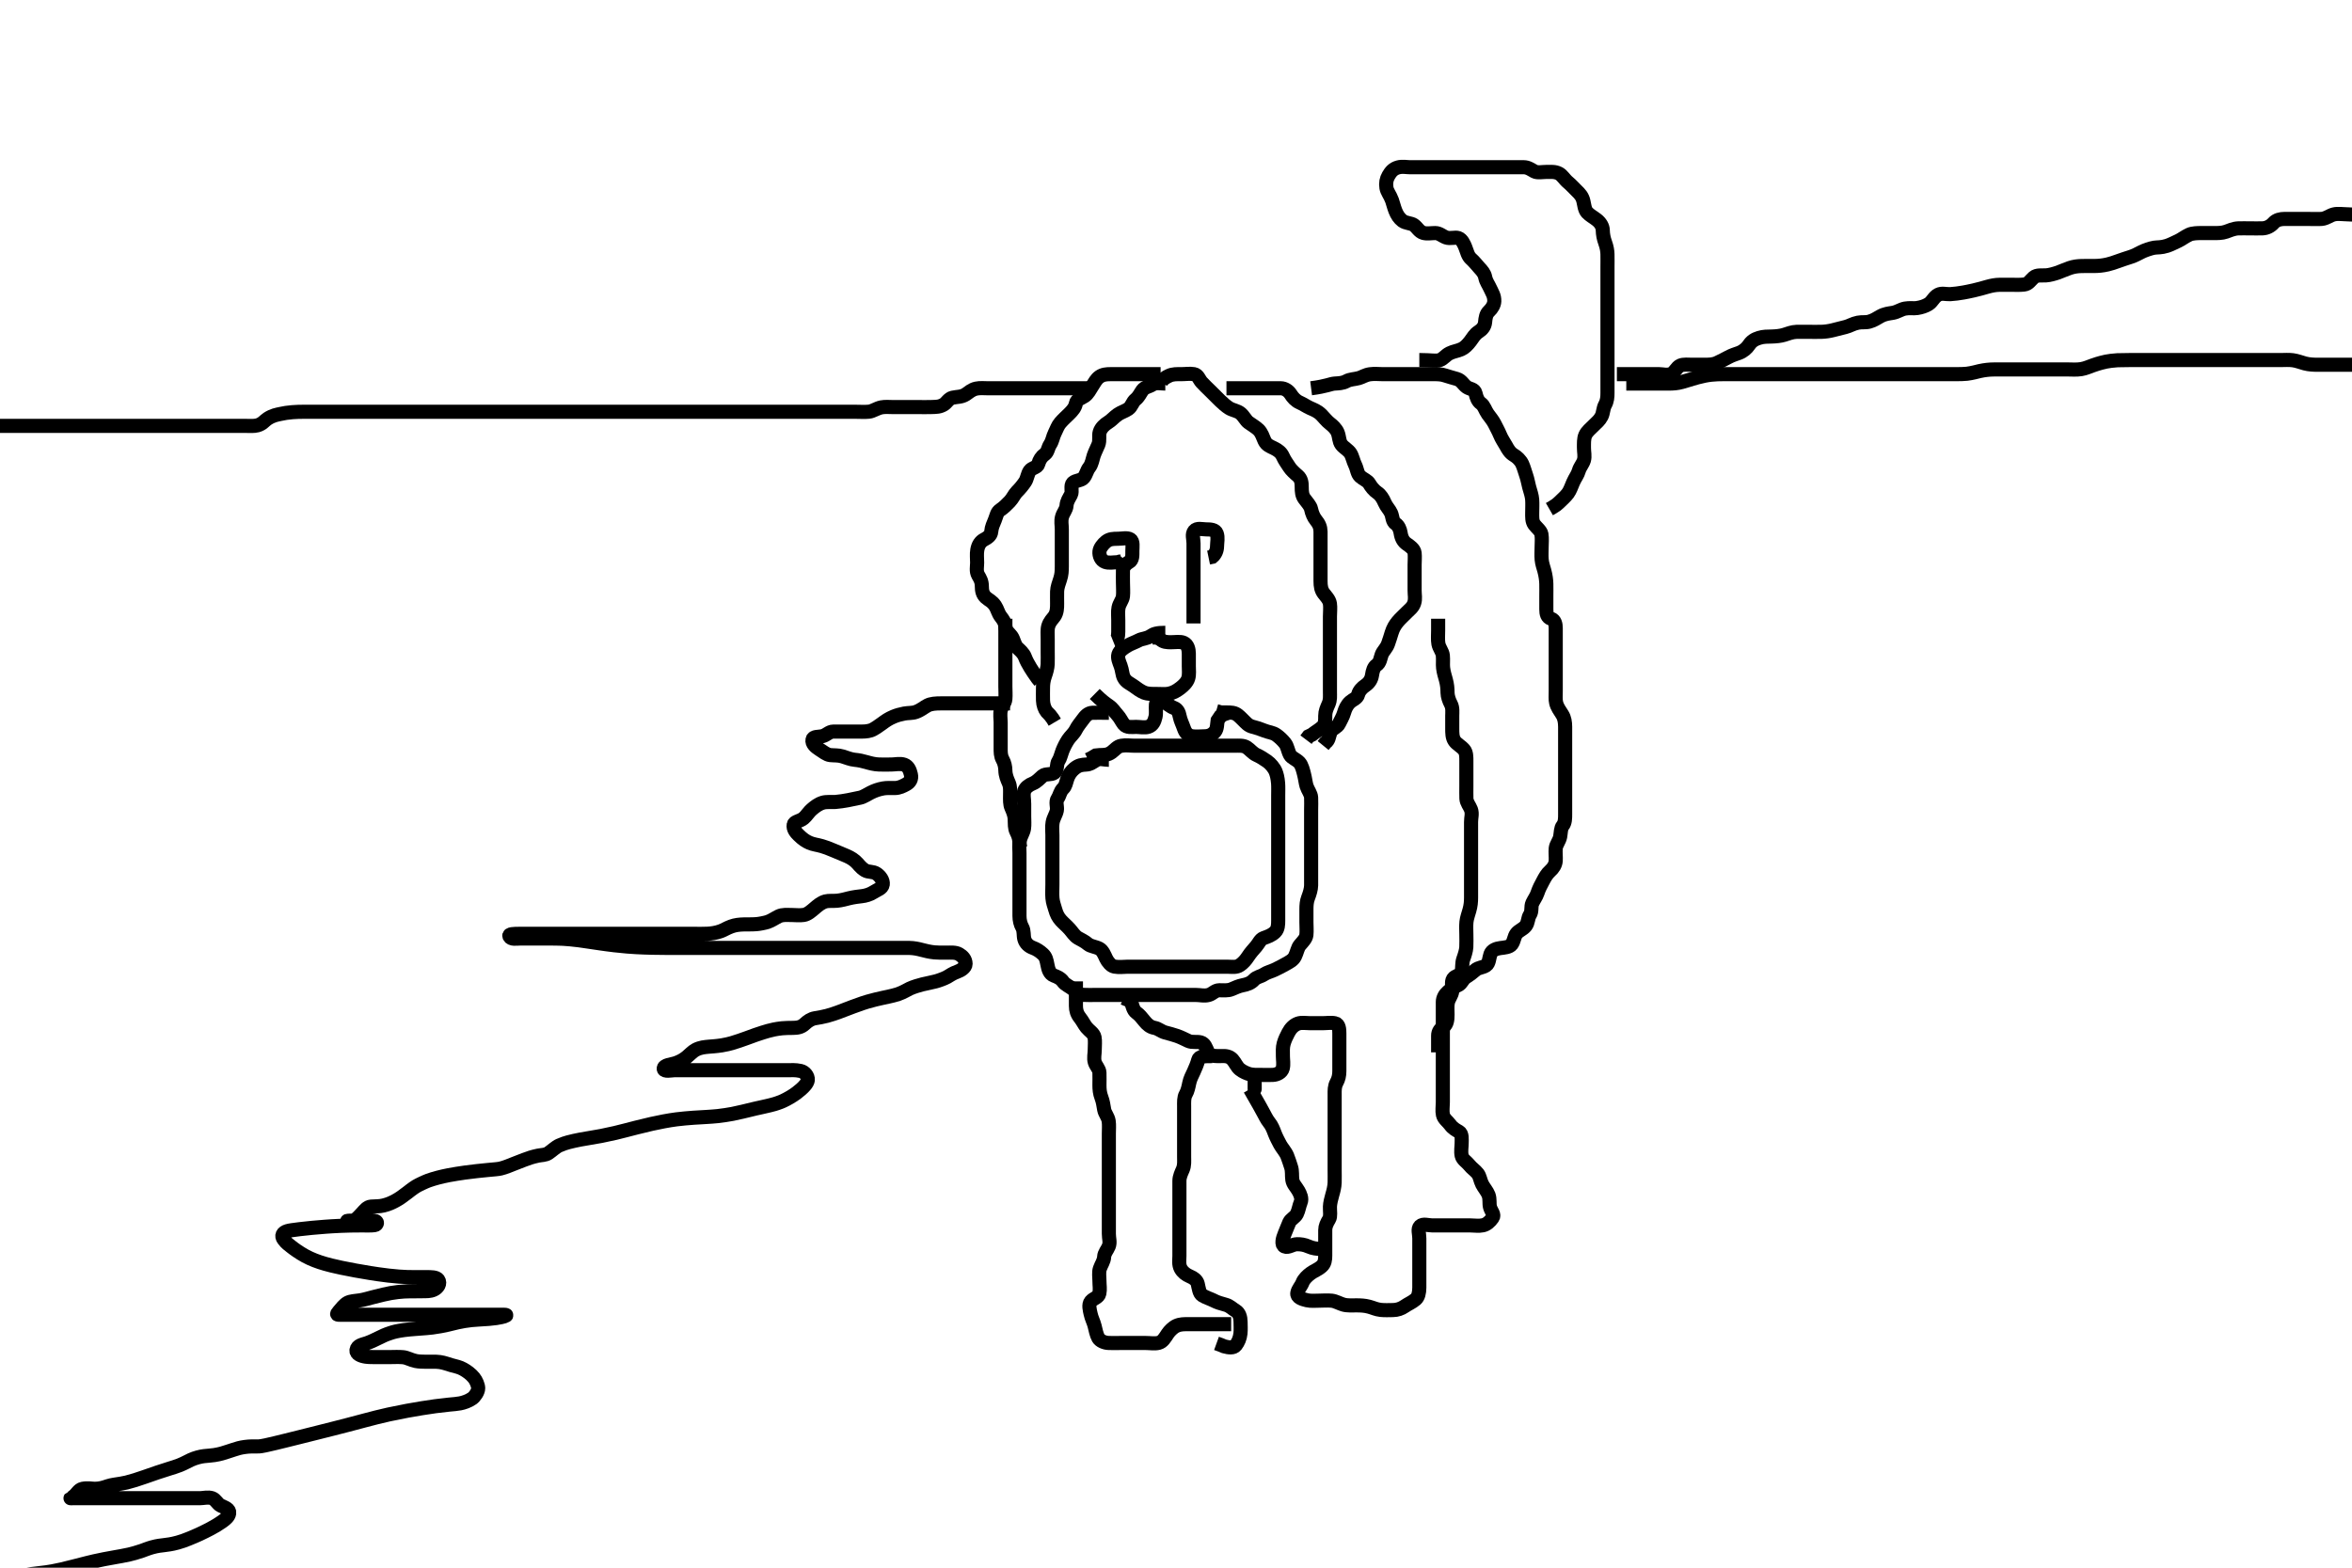 <svg width="500" height="333.333" xmlns="http://www.w3.org/2000/svg" xmlns:svg="http://www.w3.org/2000/svg" xmlns:xlink="http://www.w3.org/1999/xlink">
 <!-- Created with SVG-edit - http://svg-edit.googlecode.com/ -->
 <g display="inline" class="layer">
  <title>Layer 1</title>
  <path t="24574,25013,25100,25100,25229,25229,25229,25301,25525,25525,25613,25685,25685,25685,25765,25796,25844,25844,25893,25941,25941,26628,26653,26661,26661,26733,26773,26796,26837,26869,26869,26924,26925,27060,27117,27117,27205,27284,27348,27348,27397,27470,27483,27588,27604,27604,27684,27684,27741" d="M232.726,147.556C234.247,149.056 235.07,149.621 235.726,150.076C236.592,150.678 236.873,151.281 237.524,151.986C238.126,152.638 238.43,153.388 238.895,153.988C239.519,154.793 240.726,154.556 241.515,154.556C242.24,154.556 243.354,154.785 244.126,154.534C245.047,154.235 245.415,153.408 245.64,152.441C245.842,151.575 245.647,150.666 245.736,149.741C245.82,148.879 246.697,148.767 247.326,149.13C248.171,149.619 248.745,150.227 249.576,150.53C250.364,150.818 250.634,151.568 250.783,152.313C250.967,153.237 251.35,153.91 251.7,154.92C251.992,155.761 252.495,156.407 253.426,156.551C254.351,156.694 255.21,156.56 256.073,156.556C257.079,156.55 257.762,156.186 258.3,155.53C258.774,154.953 258.735,153.903 258.84,153.208L259.436,152.317L260.078,151.917L260.969,151.613" id="svg_2" stroke-width="3" stroke="#000" fill="none"/>
  <path t="34790,34949,35013,35021,35021,35056,35109,35109,35124,35124,35148,35188,35188,35230,35252,35285,35285,35357,35357,35429,35429,35484,35484,35556,35685,35685,35717,35717,35749,35781,35821,35857,35857,35869,35909,35909,35924,35924,35956,35956,35988,35988,36030,36061,36084,36085,36117,36150,36150,36150,36181,36220,36244,36244,36268,36268,36292,36324,36324,36324,36349,36365,36402,36402,36421,36430,36430,36446,36485,36500,36549,36563,36580,36580,36580,36616,36616,36656,36676,36676,36700,36735,36735,36756,36756,36797,36830,36830,36830,36877,36908,36924,36924,36940,36988,36988,37030,37060,37060,37060,37109,37132,37132,37245,37309,37309,37350,37389,37420,37420,37444,37444,37492,37492,37532,37565,37565,37589,37604,37628,37652,37652,37676,37717,37717,37749,37749,37780,37780,37804,37820,37836,37877,37892,37892,37933,37981,37981,37997,38005,38029,38029,38085,38123,38123,38140,38176,38176,38196,38196,38212,38220,38244,38244,38269,38269,38283,38284,38325,38357,38373,38373,38389,38389,38453,38453,38469,38469,38492,38524,38565,38565,38588,38620,38620,38660,38660,38702,38741,38741,38772,38773,38829,38860,38860,38924,38925,38925,38936,38936,38988,39004,39004,39053,39053,39141,39229,39229,39229,39269,39270,39284,39284,39349,39501,39613,39613,39613,39798,39798,39853,39876,39877,39877,39997" d="M235.726,151.556C233.926,151.556 233.089,151.519 232.243,151.557C231.292,151.6 230.734,152.242 230.158,153.04C229.764,153.585 229.077,154.397 228.711,155.145C228.309,155.965 227.525,156.578 227.083,157.256C226.604,157.989 226.199,158.765 225.847,159.656C225.587,160.316 225.401,161.239 225.01,161.81C224.536,162.501 224.878,163.722 224.156,164.3C223.517,164.812 222.263,164.438 221.626,164.998C220.959,165.584 220.38,166.245 219.587,166.57C218.755,166.912 217.999,167.435 217.736,168.202C217.465,168.994 217.726,169.903 217.726,170.92C217.726,171.758 217.726,172.526 217.726,173.561C217.726,174.305 217.812,175.422 217.69,176.17C217.543,177.062 217.026,177.694 216.811,178.67C216.598,179.636 216.726,180.556 216.726,181.356C216.726,182.228 216.726,183.098 216.726,184.056C216.726,184.788 216.726,185.884 216.726,186.756C216.726,187.656 216.726,188.441 216.726,189.381C216.726,190.072 216.726,191.076 216.726,192.098C216.726,192.806 216.726,193.55 216.726,194.741C216.726,195.656 216.938,196.527 217.3,197.156C217.749,197.935 217.54,198.906 217.762,199.694C218.022,200.618 218.745,201.227 219.576,201.53C220.364,201.818 221.067,202.273 221.726,202.889C222.35,203.473 222.482,204.149 222.673,205.151C222.848,206.064 223.093,207.073 224.047,207.434C224.673,207.671 225.487,207.987 226.012,208.756C226.402,209.325 227.427,209.781 228.016,210.256C228.764,210.859 229.386,211.473 230.247,211.535C230.957,211.586 232.054,211.556 232.926,211.556C233.826,211.556 234.611,211.556 235.551,211.556C236.559,211.556 237.421,211.556 238.267,211.556C239.268,211.556 239.976,211.556 240.72,211.556C241.911,211.556 242.726,211.556 243.526,211.556C244.483,211.556 245.378,211.556 246.242,211.556C247.205,211.556 248.03,211.556 249.047,211.556C249.747,211.556 250.726,211.556 251.515,211.556C252.559,211.556 253.421,211.556 254.247,211.556C255.21,211.556 255.937,211.826 256.964,211.551C257.783,211.332 258.267,210.566 259.21,210.556C259.9,210.548 261.015,210.688 261.826,210.334C262.544,210.021 263.388,209.642 264.13,209.503C265.133,209.315 265.935,209.03 266.556,208.357C267.174,207.687 267.986,207.664 268.678,207.203C269.373,206.739 270.117,206.601 270.969,206.203C271.879,205.777 272.508,205.441 273.326,204.981C274.11,204.54 274.901,204.155 275.29,203.37C275.731,202.48 275.852,201.524 276.336,200.956C276.972,200.21 277.638,199.568 277.721,198.798C277.818,197.908 277.726,197.04 277.726,196.076C277.726,195.145 277.725,194.234 277.726,193.381C277.726,192.44 277.787,191.663 278.078,190.903C278.414,190.028 278.715,189.077 278.726,188.251C278.738,187.234 278.726,186.556 278.726,185.577C278.726,184.672 278.726,183.898 278.726,182.954C278.726,181.96 278.726,181.213 278.726,180.192C278.726,179.356 278.726,178.455 278.726,177.67C278.726,176.73 278.726,175.722 278.726,174.93C278.726,174.072 278.726,173.208 278.726,172.181C278.726,171.234 278.776,170.554 278.726,169.577C278.683,168.754 278.033,168.002 277.751,167.124C277.557,166.52 277.457,165.499 277.205,164.556C277.033,163.91 276.768,162.714 276.226,162.139C275.565,161.439 274.571,161.145 274.247,160.535C273.76,159.618 273.713,158.706 273.184,158.035C272.628,157.329 271.927,156.692 271.321,156.265C270.567,155.734 269.699,155.722 268.747,155.334C267.975,155.02 267.104,154.724 266.315,154.534C265.339,154.299 264.893,153.702 264.21,153.038C263.475,152.325 262.958,151.711 262.054,151.566C261.194,151.428 260.226,151.535 259.494,151.47L258.54,151.198" id="svg_4" stroke-width="3" stroke="#000" fill="none"/>
  <path t="49756,49876,49884,49908,49949,49972,49972,50053,50101,50101,50101,50135,50135,50173,50189,50189,50244,50244,50244,50363,50363,50397,50397,50469,50470,50509,50525,50525,50565,50620,50621,50741,50741,50780,50781,50813,50861,50861,50917,50917,51004,51117,51117,51229,51301,51340,51341,51363,51405,51405,51445,51469,51483,51613" d="M247.726,134.556C245.926,134.556 245.248,134.789 244.556,135.272C243.82,135.785 242.758,135.797 242.136,136.13C241.318,136.568 240.378,136.864 239.725,137.265C238.995,137.714 238.012,138.293 237.758,139.145C237.523,139.932 237.965,140.87 238.226,141.576C238.584,142.547 238.559,143.402 238.895,144.07C239.387,145.049 240.259,145.331 240.973,145.856C241.625,146.335 242.528,147 243.242,147.27C244.078,147.586 245.047,147.556 245.9,147.556C246.84,147.556 247.739,147.649 248.483,147.498C249.409,147.311 250.119,146.915 250.969,146.256C251.559,145.797 252.343,145.09 252.604,144.234C252.855,143.411 252.726,142.44 252.726,141.672C252.726,140.73 252.734,139.722 252.726,138.966C252.715,138.055 252.492,137.052 251.626,136.677C250.897,136.361 249.9,136.556 248.892,136.556C248.136,136.556 247.247,136.535 246.673,135.908L245.924,135.557L245.026,135.556" id="svg_6" stroke-width="3" stroke="#000" fill="none"/>
  <path t="57685,57804,57820,57829,57853,57869,57882,57882,57895,57910,57925,57925,57956,57956,57973,57973,57989,58004,58036,58036,58052,58068,58083,58083,58095,58095,58108,58157,58157,58188,58203,58242,58282,58295,58295,58309,58309,58341,58362,58362,58375,58396,58445,58445,58468,58492,58508,58508,58532,58532,58556,58556,58572,58590,58590,58613,58637,58637,58669,58669,58725,58725,58757,58780,58869,58869,58908,58908,58950,58981,58981,58981,59005,59005,59021,59069,59069,59085,59100,59100,59135,59197,59197,59228,59228,59284,59321,59321,59389,59389,59437,59437,59517,59517,59604,59837,59837" d="M247.726,81.556C246.839,81.556 245.782,81.256 244.969,81.777C244.235,82.247 243.374,82.274 242.847,82.998C242.422,83.582 242.101,84.371 241.43,84.913C240.696,85.506 240.614,86.431 239.854,86.956C239.168,87.429 238.275,87.671 237.598,88.156C236.758,88.755 236.302,89.369 235.526,89.841C234.849,90.252 234.052,90.971 233.783,91.86C233.532,92.687 233.859,93.6 233.504,94.534C233.254,95.194 232.807,95.983 232.504,96.877C232.269,97.572 232.124,98.685 231.559,99.389C231.012,100.071 230.979,100.796 230.392,101.556C229.88,102.218 228.712,102.087 228.087,102.665C227.486,103.221 228.042,104.479 227.669,105.194C227.277,105.944 226.786,106.578 226.726,107.534C226.674,108.357 226.036,108.977 225.783,109.86C225.502,110.839 225.726,111.576 225.726,112.556C225.726,113.345 225.726,114.389 225.726,115.251C225.726,116.076 225.726,117.04 225.726,117.73C225.726,118.798 225.73,119.656 225.726,120.441C225.72,121.392 225.696,122.174 225.373,123.151C225.121,123.914 224.744,124.919 224.726,125.757C224.705,126.722 224.726,127.556 224.726,128.389C224.726,129.251 224.716,130.231 224.158,131.041C223.767,131.607 223.146,132.102 222.84,133.151C222.629,133.876 222.726,134.93 222.726,135.877C222.726,136.73 222.726,137.67 222.726,138.556C222.726,139.356 222.755,140.313 222.721,141.213C222.693,141.961 222.434,142.951 222.151,143.72C221.802,144.667 221.726,145.556 221.726,146.313C221.726,147.213 221.697,147.961 221.727,148.954C221.756,149.9 222.083,150.798 222.527,151.354L223.226,152.076L223.826,152.877L224.226,153.556" id="svg_7" stroke-width="3" stroke="#000" fill="none"/>
  <path t="60975,61285,61285,61973,61973,61989,61989,61989,61989,62005,62005,62016,62053,62092,62092,62117,62149,62163,62229,62260,62260,62284,62284,62308,62324,62365,62365,62421,62445,62445,62485,62500,62501,62541,62575,62575,62590,62613,62629,62642,62681,62700,62736,62782,62782,62845,62845,62941,62941,62965,62965,62980,63052,63093,63141,63141,63156,63189,63205,63205,63229,63229,63244,63255,63255,63309,63309,63485,63485,63534,63576,63596,63613,63613,63629,63644,63685,63685,63708,63732,63732,63796,63796,63796,63845,63877,63877,63893,63936,63965,63981,64037,64037,64052,64052,64100,64156,64157,64189,64325,64325,64325,64629,64629,64629,64645,64645" d="M246.726,79.556C245.854,79.556 245.123,79.556 244.117,79.556C243.454,79.556 242.392,79.556 241.425,79.556C240.747,79.556 239.779,79.556 238.782,79.556C237.93,79.556 237.026,79.555 236.09,79.556C235.243,79.556 234.433,79.61 233.711,80.13C233.008,80.637 232.67,81.375 232.205,82.076C231.658,82.9 231.342,83.696 230.559,84.222C229.837,84.708 228.883,84.92 228.724,85.756C228.551,86.666 228.022,87.257 227.326,87.956C226.727,88.557 226.08,89.113 225.43,89.856C224.849,90.52 224.649,91.243 224.226,92.076C223.824,92.866 223.76,93.731 223.226,94.535C222.783,95.2 222.771,96.116 222.115,96.581C221.397,97.09 220.958,97.782 220.725,98.655C220.518,99.434 219.375,99.424 218.895,100.125C218.436,100.795 218.359,101.796 217.924,102.44C217.414,103.196 216.844,103.892 216.162,104.57C215.627,105.102 215.299,105.964 214.626,106.656C214.034,107.263 213.447,107.882 212.626,108.434C211.91,108.916 211.87,109.622 211.504,110.534C211.194,111.308 210.801,112.079 210.723,113.038C210.657,113.851 209.962,114.326 209.208,114.724C208.411,115.144 207.947,115.873 207.762,116.92C207.599,117.842 207.726,118.756 207.726,119.656C207.726,120.441 207.469,121.474 207.947,122.313C208.363,123.043 208.715,123.576 208.726,124.67C208.734,125.556 208.846,126.364 209.578,127.04C210.186,127.601 210.846,127.755 211.559,128.798C212.025,129.482 212.174,130.374 212.751,131.12C213.235,131.745 213.656,132.32 213.73,133.204C213.817,134.231 214.526,134.581 215.021,135.265C215.555,136.002 215.639,137.131 216.294,137.756C216.804,138.243 217.582,138.872 217.892,139.722C218.145,140.413 218.601,141.249 219.047,141.977C219.538,142.778 219.9,143.294 220.559,144.222L221.09,144.884" id="svg_8" stroke-width="3" stroke="#000" fill="none"/>
  <path t="70836,71045,71181,71253,71294,71294,71316,71375,71375,71429,71429,71501,71501,71509,71557,71557,71589,71589,71637,71668,71668,71692,71692,71692,71716,71716,71733,71733,71733,71749,71749,71773,71773,71789,71789,71802,71802,71802,71821,71837,71844,71844,71861,71861,71876,71877,71877,71908,71922,71922,71941,71941,71956,71964,71996,72004,72036,72069,72069,72133,72133,72176,72176,72204,72204,72301,72332,72332,72429,72429,72460,72495,72517,72517,72565,72565,72575,72575,72615,72661,72661,72661,72676,72692,72692,72716,72716,72732,72732,72756,72756,72764,72775,72788,72802,72814,72854,72854,72869,72869,72925,72925,72962,72962,72981,73013,73055,73117,73117,73172,73196,73196,73204,73253,73253,73269,75341,75356,75365,75389,75470,75492" d="M260.726,82.556C262.426,82.556 263.326,82.556 264.247,82.556C265.21,82.556 265.9,82.556 266.969,82.556C267.826,82.556 268.696,82.556 269.494,82.556C270.475,82.556 271.392,82.544 272.304,82.556C273.126,82.566 273.93,83.122 274.326,83.741C274.831,84.531 275.424,85.197 276.226,85.556C277.033,85.916 277.686,86.378 278.494,86.757C279.217,87.096 280.045,87.343 280.916,88.208C281.393,88.682 282.043,89.539 282.726,90.056C283.239,90.443 284.048,91.174 284.364,91.96C284.749,92.918 284.633,93.811 285.169,94.534C285.632,95.16 286.623,95.676 287.079,96.381C287.502,97.035 287.683,98.054 288.078,98.86C288.513,99.746 288.518,100.712 289.169,101.313C289.765,101.864 290.735,102.201 291.09,102.832C291.454,103.48 292.088,104.281 292.826,104.777C293.495,105.228 293.988,106.009 294.369,106.903C294.737,107.769 295.349,108.305 295.705,109.076C296.074,109.875 295.938,110.847 296.726,111.389C297.322,111.799 297.65,112.621 297.751,113.316C297.911,114.418 298.344,115.173 299.047,115.656C299.681,116.092 300.64,116.742 300.726,117.556C300.819,118.436 300.726,119.381 300.726,120.072C300.726,121.145 300.726,121.966 300.726,122.877C300.726,123.766 300.726,124.755 300.726,125.535C300.726,126.534 300.935,127.291 300.654,128.192C300.36,129.13 299.71,129.56 299.208,130.072C298.37,130.927 297.684,131.519 297.126,132.192C296.584,132.844 296.164,133.526 295.847,134.534C295.609,135.291 295.343,136.196 295.078,136.903C294.708,137.894 294.009,138.433 293.736,139.166C293.427,140 293.401,140.896 292.626,141.435C292.034,141.846 291.817,142.623 291.673,143.555C291.54,144.419 291.107,145.173 290.243,145.756C289.606,146.185 288.917,146.87 288.726,147.655C288.521,148.495 287.596,148.742 287.026,149.26C286.295,149.924 285.959,150.739 285.726,151.535C285.45,152.476 284.976,153.176 284.673,153.85C284.299,154.681 283.128,154.884 282.811,155.756C282.502,156.605 282.504,157.434 281.778,157.908L281.279,158.52" id="svg_9" stroke-width="3" stroke="#000" fill="none"/>
  <path t="78478,78573,78645,78645,78709,78709,78724,78829,78829,78842,78855,78901,78901,78933,78933,78957,78957,78997,78997,78997,79037,79037,79037,79413,79436,79436,79452,79452,79452,79468,79468,79481,79494,79494,79524,79524,79524,79540,79540,79556,79580,79580,79614,79614,79629,79629,79670,79701,79701,79717,79717,79741,79741,79780,79780,79796,79812,79812,79828,79828,79841,79841,79881,79894,79894,79908,79908,79925,79940,79940,79956,79989,79989,80030,80030,80061,80061,80109,80109,80141,80205,80205,80205,80228,80228,80277,80277,80295,80295,80316,80332,80332,80397,80413,80445,80445,80482,80482,80482,80521,80540,80541,80576,80589,80590,80604,80620,80620,80654,80676,80676,80684,80684,80694" d="M246.726,81.556C247.011,80.64 247.777,80.247 248.483,79.908C249.333,79.501 250.242,79.556 251.1,79.556C252.047,79.555 252.914,79.397 253.839,79.557C254.678,79.702 254.917,80.682 255.43,81.256C256.098,82.002 256.611,82.441 257.383,83.213C257.936,83.766 258.719,84.563 259.326,85.151C259.919,85.726 260.705,86.421 261.321,86.794C262.046,87.233 263.074,87.346 263.726,87.889C264.388,88.441 264.868,89.419 265.378,89.798C266.044,90.293 266.989,90.833 267.524,91.356C268.234,92.048 268.454,92.93 268.823,93.73C269.235,94.623 270.016,94.912 270.725,95.251C271.759,95.745 272.364,96.253 272.726,97.056C273.087,97.858 273.522,98.444 274.136,99.381C274.48,99.905 275.242,100.626 275.864,101.145C276.659,101.807 276.726,102.722 276.726,103.556C276.726,104.534 276.788,105.343 277.294,106.04C277.824,106.77 278.566,107.512 278.717,108.251C278.905,109.176 279.299,110.035 279.726,110.556C280.402,111.381 280.705,112.055 280.726,113.04C280.744,113.903 280.726,114.803 280.726,115.722C280.726,116.556 280.726,117.534 280.726,118.354C280.726,119.192 280.726,120.208 280.726,120.903C280.726,121.93 280.725,122.877 280.726,123.556C280.727,124.672 280.86,125.466 281.431,126.208C281.849,126.751 282.6,127.508 282.723,128.354C282.848,129.219 282.726,130.098 282.726,131.076C282.726,131.873 282.726,132.87 282.726,133.745C282.726,134.755 282.726,135.535 282.726,136.389C282.726,137.251 282.726,138.192 282.726,139.04C282.726,139.903 282.726,140.92 282.726,141.757C282.726,142.722 282.726,143.576 282.726,144.556C282.726,145.345 282.726,146.07 282.726,147.056C282.725,148.04 282.826,148.777 282.442,149.67C282.03,150.627 281.729,151.256 281.726,152.192C281.723,153.038 281.794,153.963 281.079,154.606C280.347,155.264 279.726,155.556 278.892,156.222L278.172,156.57L277.642,157.272" id="svg_10" stroke-width="3" stroke="#000" fill="none"/>
  <path t="84950,85149,85149,85188,85188,85244,85244,85281,85321,85321,85365,85389,85389,85420,85420,85445,85445,85492,85508,85508,85521,85521,85540,85620,85677,85789,85837,85868,85868,85917,85957,86004,86004,86094,86157,86189,86189,86261,86284,86316,86388,86388,86437,86469,86469" d="M236.726,136.556C237.559,136.222 237.72,135.334 237.726,134.356C237.73,133.576 237.726,132.577 237.726,131.86C237.726,130.92 237.618,130.058 237.783,129.208C237.962,128.282 238.638,127.568 238.721,126.798C238.818,125.904 238.726,124.954 238.726,123.96C238.726,123.213 238.696,122.18 238.726,121.234C238.747,120.575 239.351,119.864 240.02,119.507C240.802,119.091 240.726,118.056 240.726,117.156C240.726,116.256 240.964,115.116 240.283,114.677C239.652,114.271 238.483,114.556 237.626,114.556C236.726,114.556 235.87,114.565 235.126,115.166C234.472,115.694 233.799,116.54 233.73,117.256C233.644,118.152 234.054,119.154 234.926,119.47C235.776,119.779 236.611,119.556 237.54,119.545L238.483,119.334L238.888,118.794" id="svg_11" stroke-width="3" stroke="#000" fill="none"/>
  <path t="87542,87597,87613,87613,87669,87682,87757,87829,87860,87861,87895,87895,87936,87973,87973,88045,88101,88165,88165,88204,88204,88268,88357,88357,88401,88437,88437,88469,88493,88493,88581,88596,88733,88829,88829" d="M253.726,132.556C253.726,130.73 253.726,129.722 253.726,128.86C253.726,127.956 253.726,127.056 253.726,126.156C253.726,125.251 253.726,124.389 253.726,123.556C253.726,122.577 253.726,121.757 253.726,120.92C253.726,119.903 253.726,119.208 253.726,118.192C253.726,117.251 253.726,116.389 253.726,115.535C253.726,114.556 253.324,113.589 253.892,112.889C254.458,112.192 255.526,112.552 256.362,112.556C257.374,112.56 258.363,112.617 258.654,113.417C258.987,114.333 258.736,115.251 258.726,116.156C258.715,117.056 258.369,117.851 257.726,118.389L256.926,118.554" id="svg_12" stroke-width="3" stroke="#000" fill="none"/>
  <path t="107036,107260,107277,107277,107293,107308,107308,107364,107426,107426,107453,107453,107493,107493,107517,107533,107548,107580,107621,107693,107693,107733,107788,107829,107829,107829,107877,107877,107901,107925,107925,107961,107961,107975,107988,107988,107988,108004,108077,108077,108110,108110,108156,108187,108202,108269,108269,108301,108301,108357,108357,108582,108615,108615,108789,108797" d="M213.726,131.556C213.726,133.381 213.726,134.389 213.726,135.251C213.726,136.076 213.726,137.04 213.726,137.903C213.726,138.798 213.726,139.757 213.726,140.441C213.726,141.392 213.726,142.157 213.726,143.151C213.726,144.07 213.726,145.035 213.726,145.956C213.726,146.856 213.808,147.759 213.726,148.656C213.642,149.567 212.979,150.093 212.762,150.956C212.54,151.838 212.726,152.889 212.726,153.561C212.726,154.305 212.726,155.413 212.726,156.247C212.726,157.192 212.725,158.041 212.726,158.96C212.726,159.953 212.707,160.712 213.151,161.516C213.556,162.249 213.711,163.076 213.724,163.789C213.745,164.883 214.119,165.699 214.442,166.441C214.83,167.332 214.725,168.072 214.726,169.145C214.726,170.056 214.664,170.984 215.01,171.758C215.369,172.563 215.666,173.322 215.705,174.056C215.767,175.221 215.662,176.052 216.078,176.856C216.519,177.706 216.724,178.441 216.736,179.37L216.892,180.222" id="svg_17" stroke-width="3" stroke="#000" fill="none"/>
  <path t="118189,118509,118549,118589,118589,118601,118628,118725,118760,118861,118861,118861,118893,118981,118981,119004,119044,119101,119109,119109,119149,119165,119165,119181,119205,119245,119285,119325,119325,119365,119414,119414,119428,119428,119452,119453,119469,119469,119501,119509,119509,119547,119581,119581,119621,119629,119629,119652,119653,119676,119693,119693,119708,119708,119708,119724,119733,119748,119748,119772,119796,119796,119820,119820,119854,119877,119877,119877,119920,119920,119941,119949,119973,119989,119989,120027,120027,120052,120052,120068,120068,120085,120085,120120,120140,120212,120213,120213,120237,120237,120237,120293,120293,120317,120349,120373,120373,120396,120396,120413,120444,120469,120469,120484,120484,120493,120508,120532,120556,120600,120621,120621,120655,120655,120655,120677,120701,120701,120789,121708,121708,121805,121805,121901,121957,121957,122000,122000,122013,122013,122028,122068,122107,122120,122120,122149,122149,122149,122181,122197,122197,122237,122277,122317,122317,122333,122333,122347,122347,122373,122388,122413,122436,122436,122460,122477,122477,122494,122509,122521,122522,122541,122541,122573,122613,122613,122637,122668,122686,122686,122708,122732,122764,122764,122800,122813,122836,122854,122877,122909,122949,122997,122997,123101,123101,123134,123134,123164,123164,123188,123188,123220,123220,123277,123308,123321,123357,123380,123413,123413,123437,123480,124197,124213,124227,124429,124573,124708,124708,124757,124757,124965,125013,125013,125077,125100,125100,125125,125181,125181,125213,125213,125245,125277,125277,125300,125333,125356,125356,125399,125399,125493,125494,126500,127701,127813,127869,127869,127881,127894,127894,127933,127997,128077,128077,128077,128093,128149,128213,128213,128227,128373,129685,129701,129701,129733,129733,129773,129773,129861,129893,129893,130069,130141,130156,130196,130196,130239,130292,130364,130389,130389,130401,130401,130413,130414,130438,130454,130454,130469,130525,131828,131868,131868,131965,131965,132000,132000,132040,132054,132077,132077,132125,132125,133684,133724,133724,133724,133829,133933,133933,133997,133997,134039,134039,134076,134100,134116,134134,134134,134147,134147,134147,134160,134160,134160,134181,134213,134228,134228,134244,134245,134260,134333,134333,134333,134348,134348,137645,137645,137693,137813,137852,137876,137876,137893,137893,137933,137933,137981,138045,138045,138060,138094,138189,138189,138189,138261,138280,138280,138317,138397,138397,138413,138468,138468,138484,138484,138484,138549,138588,138627,138627,138653,138653,138669,138706,138720,138720,138720,138741,138741,138756,138797,138829,138829,138860,138908,138908,138988,138988,139021,139021,139029,139125,139853,139853,139869,139907,139907,139941,139989,139989,139989,140069,140213,140213,140485,140533,140589,140626,140626,140666,140666,140666,140733,140781,140876,140876,140917,140973,140988,140988,141029,141077,141077,141077,141093,141093,141141,141159,141333,141348,141364,141364,141373,141373,141386,141405,141428,141428,141452,141453,141893,142012,142029,142501,142501,142520,142520,142520,142533,142709,142709,142756,142756,142774,142813,142813,142826,142909,142909,142919,142919,142960,142980,142988,143026,143026,143039,143052,143100,143124,143124,143149,143189,143189,143277" d="M278.726,82.556C282.054,82.13 282.82,81.616 283.726,81.556C284.524,81.502 285.426,81.498 286.226,81.056C287.026,80.613 287.949,80.652 288.892,80.389C289.574,80.199 290.217,79.72 291.226,79.576C292.2,79.438 293.073,79.556 293.969,79.556C294.926,79.556 295.826,79.556 296.726,79.556C297.526,79.556 298.362,79.556 299.378,79.556C300.073,79.556 301.09,79.556 302.026,79.556C302.926,79.556 303.826,79.556 304.726,79.556C305.526,79.556 306.375,79.551 307.211,79.84C307.95,80.095 308.946,80.35 309.705,80.576C310.744,80.886 311.022,81.754 311.826,82.313C312.433,82.735 313.464,82.7 313.673,83.614C313.871,84.481 314.143,85.291 314.826,85.777C315.514,86.267 315.721,87.234 316.294,88.04C316.683,88.588 317.378,89.396 317.74,90.145C318.136,90.963 318.557,91.673 318.836,92.37C319.228,93.352 319.751,94.041 320.158,94.788C320.584,95.569 321.01,96.304 321.826,96.777C322.492,97.163 323.246,97.88 323.604,98.656C323.945,99.392 324.189,100.366 324.442,101.072C324.747,101.925 324.886,102.891 325.078,103.561C325.363,104.553 325.66,105.407 325.721,106.247C325.787,107.153 325.726,108.056 325.726,108.966C325.726,109.877 325.65,110.816 326.168,111.534C326.615,112.153 327.567,112.858 327.684,113.576C327.842,114.544 327.726,115.345 327.726,116.389C327.726,117.145 327.653,118.059 327.736,118.977C327.82,119.898 328.093,120.561 328.3,121.341C328.578,122.384 328.706,123.319 328.724,124.154C328.746,125.151 328.726,125.898 328.726,126.92C328.726,127.757 328.726,128.722 328.726,129.556C328.726,130.534 328.896,131.269 329.726,131.556C330.555,131.842 330.726,132.722 330.726,133.556C330.726,134.534 330.726,135.354 330.726,136.256C330.726,137.156 330.726,138.056 330.726,138.956C330.726,139.86 330.726,140.722 330.726,141.576C330.726,142.556 330.726,143.345 330.726,144.07C330.726,145.056 330.726,146.04 330.726,146.903C330.726,147.798 330.647,148.771 330.811,149.441C331.049,150.416 331.566,151.046 332.115,151.93C332.594,152.702 332.715,153.555 332.726,154.534C332.734,155.308 332.726,156.208 332.726,157.072C332.726,158.035 332.726,158.856 332.726,159.757C332.726,160.722 332.726,161.576 332.726,162.556C332.726,163.345 332.726,164.07 332.726,165.056C332.726,166.04 332.726,166.73 332.726,167.798C332.726,168.656 332.726,169.556 332.726,170.313C332.726,171.213 332.726,172.157 332.726,173.151C332.726,173.898 332.739,174.928 332.226,175.556C331.768,176.115 331.833,177.054 331.669,177.903C331.489,178.829 330.811,179.543 330.727,180.356C330.635,181.251 330.779,182.193 330.723,183.04C330.666,183.908 330.138,184.647 329.576,185.145C328.808,185.825 328.415,186.6 328.01,187.356C327.604,188.112 327.167,188.911 326.847,189.877C326.586,190.665 326.111,191.253 325.762,192.002C325.391,192.795 325.753,193.733 325.226,194.535C324.787,195.202 324.893,196.165 324.369,196.851C323.795,197.601 322.905,197.818 322.373,198.507C321.862,199.169 321.908,200.03 321.36,200.794C320.91,201.419 319.718,201.485 318.976,201.581C318.056,201.7 317.148,202.033 316.847,202.877C316.556,203.692 316.585,204.834 315.924,205.269C315.138,205.787 314.28,205.701 313.642,206.272C312.99,206.854 312.364,207.317 311.626,207.777C310.909,208.224 310.704,209.206 309.875,209.53C309,209.872 308.374,210.383 307.778,210.908C307.14,211.471 306.731,212.202 306.726,213.041C306.721,213.766 306.726,214.954 306.726,215.72C306.726,216.67 306.726,217.556 306.726,218.356C306.726,219.192 306.726,220.208 306.726,220.903C306.726,221.93 306.726,222.877 306.726,223.73C306.726,224.672 306.726,225.44 306.726,226.381C306.726,227.389 306.726,228.145 306.726,229.056C306.726,229.966 306.726,230.877 306.726,231.576C306.726,232.755 306.726,233.535 306.726,234.389C306.726,235.251 306.558,236.175 306.747,237.056C306.928,237.904 307.81,238.487 308.29,239.156C308.811,239.883 309.513,240.278 310.158,240.64C310.886,241.049 310.726,242.228 310.726,243.098C310.726,243.806 310.526,244.81 310.73,245.737C310.913,246.564 311.789,247.025 312.326,247.705C312.888,248.417 313.617,248.858 314.151,249.541C314.621,250.142 314.656,250.959 315.083,251.803C315.433,252.496 316.178,253.355 316.44,254.072C316.791,255.028 316.54,255.906 316.762,256.694C317.022,257.618 317.793,258.233 317.29,258.956C316.738,259.747 316.074,260.353 315.226,260.535C314.345,260.723 313.421,260.556 312.559,260.556C311.705,260.556 310.726,260.556 309.936,260.556C308.892,260.556 308.136,260.556 307.205,260.556C306.242,260.556 305.551,260.556 304.483,260.556C303.626,260.556 302.495,260.123 301.892,260.722C301.31,261.302 301.726,262.324 301.726,263.305C301.726,264.222 301.726,265.134 301.726,265.956C301.726,266.86 301.726,267.877 301.726,268.556C301.726,269.534 301.726,270.354 301.726,271.228C301.726,272.324 301.729,273.056 301.726,273.788C301.72,274.884 301.491,275.81 300.964,276.256C300.144,276.949 299.36,277.229 298.611,277.754C297.909,278.246 297.026,278.553 296.126,278.556C295.315,278.558 294.399,278.62 293.515,278.52C292.515,278.406 291.931,278.075 291.04,277.84C290.057,277.579 289.247,277.567 288.495,277.557C287.398,277.542 286.502,277.652 285.559,277.389C284.877,277.199 283.904,276.649 283.136,276.566C282.189,276.464 281.183,276.556 280.475,276.556C279.731,276.556 278.677,276.665 277.843,276.47C276.873,276.244 275.621,275.878 275.792,274.913C275.938,274.089 276.595,273.497 276.892,272.722C277.207,271.904 277.998,271.216 278.611,270.756C279.343,270.206 280.163,269.971 280.964,269.256C281.649,268.643 281.723,267.856 281.726,266.956C281.728,266.014 281.726,265.013 281.726,264.305C281.726,263.561 281.726,262.526 281.726,261.556C281.726,260.756 282.056,260.053 282.559,259.222C282.923,258.621 282.698,257.577 282.726,256.556C282.744,255.883 283.01,254.788 283.226,254.056C283.442,253.324 283.697,252.371 283.726,251.456C283.754,250.556 283.726,249.67 283.726,248.73C283.726,248.04 283.726,246.966 283.726,246.134C283.726,245.222 283.726,244.305 283.726,243.561C283.726,242.526 283.726,241.758 283.726,240.856C283.726,239.92 283.726,239.072 283.726,238.208C283.726,237.192 283.726,236.353 283.726,235.585C283.726,234.55 283.726,233.806 283.726,232.699C283.726,231.865 283.679,231.022 284.151,230.156C284.55,229.423 284.725,228.67 284.726,227.73C284.726,226.722 284.726,225.966 284.726,225.014C284.726,224.013 284.726,223.305 284.726,222.561C284.726,221.526 284.726,220.556 284.726,219.756C284.726,218.856 284.658,217.77 283.864,217.592C282.915,217.378 282.064,217.556 281.183,217.556C280.475,217.556 279.494,217.556 278.54,217.556C277.626,217.556 276.683,217.37 275.926,217.641C275.025,217.963 274.37,218.653 273.892,219.556C273.549,220.204 273.121,221.061 272.892,221.889C272.645,222.782 272.728,223.55 272.726,224.585C272.724,225.353 272.916,226.284 272.69,227.156C272.467,228.012 271.527,228.513 270.559,228.556C269.726,228.592 268.892,228.556 268.03,228.556C267.126,228.556 266.179,228.617 265.242,228.27C264.526,228.005 263.641,227.556 263.172,226.956C262.566,226.178 262.285,225.367 261.559,224.908C260.758,224.402 259.93,224.573 258.892,224.556C257.983,224.54 257.148,224.474 256.787,223.694C256.368,222.788 256.125,221.867 255.242,221.641C254.402,221.426 253.429,221.704 252.626,221.334C251.847,220.976 251.078,220.566 250.24,220.272C249.503,220.012 248.51,219.753 247.767,219.556C246.805,219.299 246.277,218.701 245.426,218.551C244.497,218.387 243.865,217.809 243.336,217.156C242.735,216.412 242.264,215.798 241.527,215.269C240.884,214.808 240.74,213.741 240.392,212.889L239.726,212.576L238.836,212.194" id="svg_19" stroke-width="3" stroke="#000" fill="none"/>
  <path t="147055,147156,147172,147173,147185,147185,147200,147200,147212,147228,147244,147244,147260,147260,147285,147285,147301,147301,147325,147381,147405,147485,147485,147492,147493,147508,147508,147519,147532,147532,147556,147556,147580,147580,147580,147614,147614,147636,147636,147781,147781,147812,147869,148013,148013,148028,148069,148069,148109,148109,148141,148141,148165,148177,148189,148189,148199,148228,148239,148239,148260,148301,148301,148357,148440,148440,148677,149069,149069,149125,149125,149229,149229,149267,149285,149285,149285,149319,149334,149334,149373,149373,149405,149405,149477,149589,149626,149626,149639,149639,149679,149693,149706,149706,149749,149805,149805,149861,149893,149906,149906,149924,149956,150000,150061,150061,150134,150197,150197,150241,150241,150253,150253,150293,150293,150316,150317,150332,150332,150348,150348,150461,150485,150485" d="M261.726,281.556C259.9,281.556 258.892,281.556 258.1,281.556C257.069,281.556 256.321,281.556 255.327,281.556C254.562,281.556 253.611,281.556 252.626,281.556C251.726,281.556 250.935,281.527 250.073,281.917C249.343,282.248 248.598,283.031 248.247,283.556C247.602,284.518 247.195,285.291 246.326,285.52C245.455,285.749 244.524,285.556 243.559,285.556C242.9,285.556 241.892,285.556 241.1,285.556C240.073,285.556 239.378,285.556 238.351,285.556C237.404,285.556 236.704,285.587 235.726,285.556C234.745,285.524 233.834,285.093 233.487,284.493C233.104,283.83 232.884,282.69 232.7,281.941C232.484,281.059 232.066,280.367 231.847,279.356C231.681,278.588 231.337,277.393 231.892,276.722C232.465,276.031 233.524,275.899 233.705,275.035C233.902,274.09 233.726,273.345 233.726,272.356C233.726,271.576 233.547,270.538 233.811,269.757C234.112,268.867 234.688,268.145 234.726,267.234C234.76,266.417 235.399,265.773 235.705,265.014C236.057,264.139 235.726,263.381 235.726,262.313C235.726,261.455 235.726,260.67 235.726,259.73C235.726,258.722 235.726,257.966 235.726,257.035C235.726,256.07 235.726,255.345 235.726,254.356C235.726,253.576 235.726,252.577 235.726,251.757C235.726,250.884 235.726,250.013 235.726,249.056C235.726,248.324 235.726,247.228 235.726,246.353C235.726,245.585 235.726,244.55 235.726,243.806C235.726,242.699 235.726,241.977 235.726,241.056C235.726,240.145 235.817,239.225 235.69,238.381C235.544,237.42 234.889,236.788 234.736,235.956C234.57,235.049 234.485,234.242 234.151,233.381C233.79,232.449 233.726,231.556 233.726,230.756C233.726,229.856 233.758,229.034 233.724,228.073C233.696,227.264 232.951,226.628 232.73,225.851C232.476,224.955 232.726,224.072 232.726,223.208C232.726,222.308 232.844,221.374 232.684,220.556C232.514,219.689 231.588,219.214 230.968,218.455C230.498,217.88 230.139,217.087 229.576,216.381C228.948,215.593 228.73,214.803 228.726,213.898C228.722,213.151 228.726,212.157 228.726,211.392L228.726,210.313L228.726,209.455L228.726,208.67" id="svg_20" stroke-width="3" stroke="#000" fill="none"/>
  <path t="151549,151677,151693,151707,151725,151749,151764,151799,151799,151838,151838,151854,151854,151885,151925,151925,151959,151981,151981,152005,152029,152061,152061,152061,152093,152093,152109,152145,152186,152186,152200,152200,152212,152228,152244,152244,152244,152261,152293,152294,152325,152341,152341,152373,152413,152549,152549,152585,152585,152628,152629,152685,152685,152719,152741,152741,152781,152829,152829,152865,152865,152865,152879,152879,152893,152893,152925,152925,152925,152989,152989,153039,153054,153054,153101,153165,153165,153277,153277,153292,153293,153453,153468,153480,153501,153501,153573" d="M257.726,224.556C256.026,224.556 254.935,224.559 254.727,225.357C254.499,226.228 254.152,227.019 253.778,227.856C253.434,228.628 253.003,229.352 252.81,230.322C252.67,231.026 252.47,231.994 252.078,232.656C251.659,233.365 251.726,234.389 251.726,235.251C251.726,236.192 251.726,237.04 251.726,237.903C251.726,238.798 251.726,239.757 251.726,240.722C251.726,241.392 251.726,242.157 251.726,243.345C251.726,244.07 251.726,245.035 251.726,245.966C251.726,246.877 251.828,247.778 251.442,248.67C251.17,249.299 250.731,250.155 250.726,251.097C250.721,251.889 250.726,252.806 250.726,253.55C250.726,254.585 250.726,255.556 250.726,256.356C250.726,257.192 250.726,258.208 250.726,258.903C250.726,259.92 250.726,260.856 250.726,261.758C250.726,262.526 250.726,263.561 250.726,264.305C250.726,265.222 250.726,266.17 250.726,267.04C250.726,267.903 250.535,268.879 251.011,269.756C251.389,270.451 252.088,271.049 253.047,271.435C253.681,271.69 254.439,272.21 254.62,272.966C254.831,273.843 254.945,275.033 255.587,275.422C256.457,275.949 257.22,276.125 258.059,276.556C258.712,276.89 259.469,277.142 260.583,277.434C261.433,277.657 261.955,278.262 262.726,278.722C263.445,279.152 263.715,280.076 263.726,281.041C263.733,281.766 263.792,282.76 263.705,283.535C263.591,284.548 263.245,285.35 262.726,286.035C262.245,286.669 261.205,286.535 260.242,286.272L259.551,285.981L258.611,285.641" id="svg_21" stroke-width="3" stroke="#000" fill="none"/>
  <path t="156797,157060,157094,157094,157116,157140,157140,157158,157158,157199,157199,157229,157229,157229,157266,157325,157325,157365,157365,157429,157452,157466,157516,157516,157533,157533,157589,157626,157626,157640,157661,157701,157773,157773,157804,157877,157877,158061,158061,158303,158389,158389,158429,158429,158429,158517,158540,158540,158556,158556" d="M265.726,231.556C267.664,234.884 268.082,235.71 268.442,236.356C268.882,237.146 269.299,238.035 269.726,238.556C270.402,239.381 270.691,240.198 271.011,241.041C271.293,241.784 271.816,242.76 272.126,243.345C272.514,244.077 273.255,244.846 273.642,245.757C273.917,246.405 274.197,247.363 274.442,248.072C274.768,249.015 274.593,249.966 274.73,250.856C274.875,251.789 275.485,252.279 276.021,253.208C276.409,253.881 276.844,254.852 276.504,255.656C276.171,256.445 276.112,257.252 275.69,258.12C275.357,258.803 274.371,259.237 274.083,259.907C273.662,260.886 273.358,261.716 273.078,262.37C272.69,263.278 272.302,264.686 273.087,265.031C273.877,265.378 274.746,264.559 275.726,264.556C276.515,264.552 277.247,264.624 278.226,265.056C279.053,265.42 279.9,265.545 280.842,265.557L281.61,265.641" id="svg_22" stroke-width="3" stroke="#000" fill="none"/>
  <polyline timestamps="160927,161165" startTime="1503443840355" id="svg_23" points="266.726,231.556 266.726,229.756 " stroke-linecap="round" stroke-width="3" stroke="#000" fill="none"/>
  <path t="163536,163621,163629,163629,163629,163640,163640,163661,163676,163676,163693,163706,163706,163719,163719,163719,163733,163733,163745,163745,163758,163758,163772,163786,163786,163799,163799,163799,163812,163812,163825,163826,163826,163838,163838,163852,163852,163865,163865,163865,163878,163879,163892,163905,163919,163919,163919,163932,163949,163965,163965,163965,163981,163997,163997,164021,164045,164045,164053,164069,164079,164079,164079,164092,164092,164106,164133,164133,164148,164164,164180,164180,164204,164204,164220,164220,164236,164252,164252,164268,164268,164303,164303,164346,164346,164360,164381,164397,164421,164421,164437,164437,164469,164485,164516,164517,164532,164532,164548,164548,164558,164588,164588,164637,164660,164685,164685,164701,164717,164717" d="M305.726,131.556C305.726,132.374 305.726,133.325 305.726,134.076C305.726,134.873 305.631,136.107 305.783,136.894C305.963,137.828 306.641,138.543 306.724,139.356C306.822,140.308 306.689,141.221 306.783,142.017C306.897,142.984 307.162,143.767 307.373,144.546C307.655,145.584 307.711,146.361 307.727,147.322C307.739,148.035 308.032,148.962 308.442,149.722C308.866,150.509 308.726,151.534 308.726,152.217C308.726,153.325 308.724,154.076 308.726,154.873C308.728,155.87 308.716,156.813 309.226,157.556C309.688,158.228 310.55,158.618 311.226,159.389C311.751,159.988 311.726,161.042 311.726,161.802C311.726,162.722 311.726,163.504 311.726,164.294C311.726,165.413 311.726,166.247 311.726,167.156C311.726,168.097 311.702,169.099 311.736,169.796C311.781,170.704 312.443,171.393 312.705,172.118C313.037,173.04 312.726,173.806 312.726,174.788C312.726,175.741 312.726,176.656 312.726,177.441C312.726,178.381 312.726,179.389 312.726,180.145C312.726,181.056 312.726,181.977 312.726,182.889C312.726,183.806 312.726,184.55 312.726,185.585C312.726,186.353 312.726,187.313 312.726,188.208C312.726,188.903 312.726,189.92 312.726,190.856C312.725,191.758 312.66,192.531 312.373,193.561C312.165,194.309 311.829,195.213 311.747,196.014C311.65,196.961 311.726,197.877 311.726,198.73C311.726,199.672 311.767,200.441 311.715,201.392C311.673,202.159 311.351,203.143 311.078,203.898C310.757,204.789 310.916,205.776 310.725,206.655C310.555,207.443 309.352,207.409 308.896,208.125C308.468,208.799 308.825,209.926 308.724,210.756C308.613,211.675 307.965,212.283 307.783,213.213C307.639,213.948 307.727,214.954 307.726,215.72C307.723,216.798 307.623,217.794 306.924,218.27C306.175,218.781 305.728,219.317 305.726,220.208C305.723,221.072 305.726,221.93 305.726,222.877L305.726,223.766" id="svg_24" stroke-width="3" stroke="#000" fill="none"/>
  <path t="173303,173485,173502,173516,173540,173556,173573,173588,173588,173628,173629,173629,173652,173652,173652,173668,173685,173701,173702,173718,173718,173758,173758,173773,173773,173797,173797,173813,173829,173829,173838,173852,173866,173878,173878,173901,173901,173919,173919,173941,173941,173989,174004,174004,174012,174012,174024,174039,174101,174149,174189,174189,174204,174220,174236,174261,174278,174278,174316,174316,174356,174356,174356,174356,174380,174380,174421,174525,174525,174541,174541,174541,174573,174586,174605,174605,174605,174653,174653,174668,174684,174718,174718,174732,174732,174748,174749,174749,174758,174759,174772,174813,174826,174840,174852,174867,174867,174925,174925,174925,174941,174941,174949,174959,174998,175020,175020,175052,175052,175066,175066,175084,175084,175084,175119,175119,175131,175148,175180,175180,175199,175199,175221,175221,175239,175239,175239,175261,175261,175301,175325,175358,175358,175381,175381,175381,175413,175437,175438,175476,175477,175508,175508,175532,175532,175548,175548,175613,175645,175645,175685,175685,175709,175745,175765,175765,175780,175781,175796,175812,175812,175837,175837,175868,175878,175892,175904,175920,175920,175932,175932,175949,175965,175981,175981,175998,175998,175999,176013,176013,176013,176029,176029,176045,176045,176053,176069,176085,176101,176101,176133,176133,176189,176189,176229,176229,176277,176277,176292,176292,176381,176381" d="M301.726,76.556C304.315,76.556 305.278,76.845 306.115,76.545C306.852,76.281 307.336,75.53 308.136,75.13C309.047,74.676 309.795,74.659 310.726,74.222C311.366,73.922 311.934,73.37 312.559,72.556C313.132,71.808 313.488,71.073 314.326,70.541C315.085,70.058 315.623,69.398 315.705,68.556C315.8,67.581 315.901,66.762 316.576,66.134C317.162,65.589 317.641,64.795 317.663,64.056C317.698,62.885 317.217,62.269 316.81,61.356C316.422,60.488 315.927,59.899 315.736,58.956C315.562,58.093 315.048,57.563 314.524,56.986C314.017,56.428 313.378,55.609 312.747,55.056C312.027,54.424 311.882,53.512 311.504,52.577C311.24,51.923 310.8,50.885 310.011,50.613C309.353,50.385 308.279,50.795 307.44,50.498C306.597,50.2 306.021,49.558 305.126,49.556C304.205,49.553 303.375,49.741 302.587,49.52C301.663,49.26 301.304,48.361 300.556,47.84C299.95,47.417 298.834,47.476 298.136,46.945C297.459,46.429 296.979,45.704 296.626,44.792C296.279,43.896 296.153,43.222 295.926,42.608C295.482,41.407 294.876,40.792 294.736,39.92C294.575,38.911 294.74,38.102 295.169,37.356C295.644,36.529 296.148,35.894 297.205,35.597C298.113,35.342 299.059,35.556 299.731,35.556C300.72,35.556 301.755,35.556 302.523,35.556C303.426,35.556 304.362,35.556 305.21,35.556C306.073,35.556 306.982,35.556 307.78,35.556C308.778,35.556 309.402,35.556 310.368,35.556C311.461,35.556 312.294,35.556 313.226,35.556C314.126,35.556 315.026,35.556 315.926,35.556C316.826,35.556 317.726,35.556 318.434,35.556C319.49,35.556 320.402,35.556 321.05,35.556C322.226,35.556 323.018,35.555 323.926,35.556C324.826,35.556 325.471,36.055 326.169,36.434C326.828,36.792 327.978,36.552 328.695,36.556C329.731,36.56 330.543,36.455 331.392,36.889C332.154,37.277 332.558,38.13 333.374,38.798C333.982,39.296 334.602,40.003 335.162,40.541C335.855,41.207 336.367,41.755 336.604,42.755C336.786,43.523 336.868,44.599 337.408,45.181C337.984,45.801 338.744,46.185 339.439,46.73C340.247,47.363 340.708,48.144 340.726,48.956C340.746,49.86 340.911,50.715 341.226,51.576C341.58,52.548 341.707,53.344 341.724,54.07C341.749,55.055 341.726,56.041 341.726,56.766C341.726,57.756 341.726,58.556 341.726,59.556C341.726,60.345 341.726,61.389 341.726,62.181C341.726,63.04 341.726,63.903 341.726,64.803C341.726,65.722 341.726,66.556 341.726,67.534C341.726,68.354 341.726,69.256 341.726,70.192C341.726,71.041 341.726,71.766 341.726,72.954C341.726,73.72 341.726,74.67 341.726,75.556C341.726,76.313 341.726,77.208 341.726,78.072C341.726,79.035 341.726,79.956 341.726,80.856C341.726,81.757 341.726,82.722 341.726,83.556C341.726,84.389 341.669,85.252 341.226,86.056C340.784,86.856 340.843,87.809 340.47,88.526C340.01,89.41 339.444,89.811 338.966,90.305C338.068,91.231 337.4,91.669 337.014,92.524C336.674,93.275 336.731,94.305 336.726,95.222C336.72,96.134 336.966,96.99 336.721,97.851C336.501,98.628 335.865,99.285 335.642,100.073C335.386,100.974 334.89,101.509 334.426,102.561C334.102,103.295 333.785,104.262 333.326,104.884C332.79,105.608 332.126,106.156 331.421,106.856L330.84,107.356L330.073,107.856L329.378,108.256" id="svg_26" stroke-width="3" stroke="#000" fill="none"/>
  <path t="185671,185757,185757,185772,185785,185785,185805,185805,185813,185829,185844,185861,185861,185869,185869,185885,185885,185901,185909,185932,185932,185944,185958,185958,185972,185972,185988,185988,186004,186004,186004,186012,186012,186025,186037,186037,186037,186051,186051,186051,186065,186065,186065,186078,186078,186093,186093,186105,186105,186105,186119,186119,186131,186146,186146,186158,186158,186172,186172,186172,186172,186186,186199,186199,186199,186212,186212,186212,186212,186226,186226,186226,186240,186240,186252,186252,186266,186266,186280,186280,186291,186291,186291,186304,186304,186318,186318,186318,186332,186332,186332,186332,186344,186344,186344,186344,186344,186358,186358,186358,186358,186371,186371,186371,186371,186385,186385,186385,186397,186397,186411,186411,186424,186424,186437,186437,186437,186437,186437,186451,186451,186451,186466,186466,186467,186467,186479,186479,186479,186479,186479,186493,186493,186505,186519,186519,186532,186532,186532,186532,186546,186546,186546,186559,186559,186559,186572,186572,186572,186587,186587,186598,186598,186611,186611,186626,186626,186638,186638,186652,186652,186652,186652,186653,186664,186664,186664,186664,186664,186678,186678,186691,186691,186691,186704,186704,186718,186732,186732,186732,186745,186745,186745,186745,186745,186758,186758,186758,186758,186772,186772,186772,186772,186784,186784,186784,186784,186784,186798,186798,186798,186812,186812,186825,186825,186839,186839,186839,186861,186861,186879,186879,186892,186892,186892,186907,186919,186919,186919,186933,186933,186945,186945,186959,186959,186972,186986,186986,186999,186999,186999,187013,187013,187025,187039,187039,187051,187064,187064,187078,187078,187078,187092,187092,187104,187104,187119,187119,187119,187131,187131,187131,187131,187172,187172,187173,187188,187205,187205,187213,187229,187245,187245,187245,187261,187261,187278,187301,187318,187318,187331,187331,187345,187345,187345,187359,187359,187371,187372,187372,187386,187386,187399,187399,187411,187412,187412" d="M231.726,82.556C230.439,82.556 229.727,82.556 228.696,82.556C227.726,82.556 226.969,82.556 226.073,82.556C225.21,82.556 224.247,82.556 223.326,82.556C222.426,82.556 221.524,82.556 220.84,82.556C219.89,82.556 219.124,82.556 218.13,82.556C217.211,82.556 216.247,82.556 215.421,82.556C214.404,82.556 213.726,82.556 212.747,82.556C211.726,82.556 210.969,82.556 210.069,82.556C209.321,82.556 208.309,82.452 207.526,82.628C206.485,82.861 205.956,83.451 205.326,83.85C204.369,84.456 203.537,84.333 202.483,84.565C201.678,84.741 201.229,85.645 200.67,85.988C199.754,86.548 199.04,86.51 198.027,86.547C197.06,86.581 196.24,86.556 195.335,86.556C194.326,86.556 193.526,86.556 192.526,86.556C191.726,86.556 190.726,86.556 189.926,86.556C189.126,86.556 188.116,86.459 187.383,86.613C186.311,86.837 185.568,87.453 184.726,87.535C183.751,87.63 183.028,87.556 181.962,87.556C181.368,87.556 180.402,87.556 179.778,87.556C178.593,87.556 177.559,87.556 176.858,87.556C176.15,87.556 174.862,87.556 174.068,87.556C173.226,87.556 172.384,87.556 171.226,87.556C170.583,87.556 169.809,87.556 168.747,87.556C167.916,87.556 166.958,87.556 166.226,87.556C165.059,87.556 164.247,87.556 163.404,87.556C162.684,87.556 161.559,87.556 160.778,87.556C159.987,87.556 158.868,87.556 158.075,87.556C157.183,87.556 156.454,87.556 155.617,87.556C154.425,87.556 153.817,87.556 152.854,87.556C152.155,87.556 150.983,87.556 150.12,87.556C149.226,87.556 148.776,87.556 147.894,87.556C146.668,87.556 145.576,87.556 144.875,87.556C144.158,87.556 142.983,87.556 142.129,87.556C141.267,87.556 140.445,87.556 139.392,87.556C138.448,87.556 137.76,87.556 136.72,87.556C135.976,87.556 134.869,87.556 134.147,87.556C133.272,87.556 132.499,87.556 131.519,87.556C130.658,87.556 129.705,87.556 129.216,87.556C128.26,87.556 127.012,87.556 126.059,87.556C125.287,87.556 124.304,87.556 123.458,87.556C122.807,87.556 122.068,87.556 120.762,87.556C119.777,87.556 119.271,87.556 118.274,87.556C117.348,87.556 116.233,87.556 115.506,87.556C114.526,87.556 113.625,87.556 112.854,87.556C111.961,87.556 111.028,87.556 110.33,87.556C109.607,87.556 108.212,87.556 107.572,87.556C106.687,87.556 105.647,87.556 104.726,87.556C104.042,87.556 103.042,87.556 102.226,87.556C101.41,87.556 100.411,87.556 99.536,87.556C98.526,87.556 97.726,87.556 96.726,87.556C95.936,87.556 94.892,87.556 94.1,87.556C93.236,87.556 92.407,87.556 91.226,87.556C90.471,87.556 89.628,87.556 89.184,87.556C88.269,87.556 86.892,87.556 86.015,87.556C85.194,87.556 84.444,87.556 83.783,87.556C82.584,87.556 81.674,87.556 80.674,87.556C80.05,87.556 79.084,87.556 77.99,87.556C77.158,87.556 76.304,87.556 75.392,87.556C74.707,87.556 73.868,87.556 72.559,87.556C71.84,87.556 71.09,87.556 70.315,87.556C69.524,87.556 68.326,87.556 67.53,87.556C66.747,87.556 65.983,87.553 64.892,87.556C63.874,87.558 63.203,87.548 62.156,87.641C60.98,87.745 60.556,87.821 59.696,88.002C58.844,88.182 57.987,88.307 56.864,89.038C56.214,89.462 55.815,90.14 54.72,90.441C53.997,90.64 53.059,90.556 52.226,90.556C51.183,90.556 50.464,90.556 49.674,90.556C48.647,90.556 47.767,90.556 46.747,90.556C45.916,90.556 44.958,90.556 44.226,90.556C43.494,90.556 42.376,90.556 41.392,90.556C40.72,90.556 39.731,90.556 38.695,90.556C37.978,90.556 37.069,90.556 36.321,90.556C35.327,90.556 34.383,90.556 33.483,90.556C32.522,90.556 31.854,90.556 30.674,90.556C30.05,90.556 29.084,90.556 27.99,90.556C27.288,90.556 26.315,90.556 25.404,90.556C24.551,90.556 23.611,90.556 22.726,90.556C22.018,90.556 20.962,90.556 20.05,90.556C19.402,90.556 18.226,90.556 17.434,90.556C16.523,90.556 15.755,90.556 14.702,90.556C14.142,90.556 13.152,90.556 11.983,90.556C11.129,90.556 10.696,90.556 9.848,90.556C8.392,90.556 7.65,90.556 6.846,90.556C5.9,90.556 4.892,90.556 4.136,90.556C3.226,90.556 2.304,90.556 1.392,90.556C0.72,90.556 -0.269,90.556 -1.304,90.556C-2.072,90.556 -2.974,90.556 -3.91,90.556C-4.758,90.556 -5.622,90.556 -6.531,90.556C-7.329,90.556 -8.326,90.556 -8.95,90.556C-9.916,90.556 -11.01,90.556 -11.914,90.556C-12.817,90.556 -13.525,90.556 -14.506,90.556C-15.469,90.556 -16.242,90.556 -17.284,90.556C-18.06,90.556 -19.108,90.556 -19.813,90.556L-20.613,90.556" id="svg_27" stroke-width="3" stroke="#000" fill="none"/>
  <path t="190389,190508,190524,190540,190540,190557,190557,190580,190580,190599,190599,190599,190613,190629,190629,190665,190665,190709,190709,190725,190741,190741,190758,190758,190773,190784,190798,190798,190811,190811,190811,190811,190824,190824,190839,190839,190839,190852,190852,190868,190868,190892,190892,190892,190908,190917,190917,190932,190945,190945,190958,190971,190971,190986,190986,190986,190998,190998,191012,191012,191026,191039,191039,191039,191052,191052,191052,191065,191065,191079,191093,191093,191106,191119,191132,191132,191145,191145,191145,191159,191159,191172,191184,191184,191199,191199,191212,191212,191212,191212,191212,191225,191225,191225,191237,191237,191252,191252,191252,191265,191265,191265,191265,191277,191277,191292,191308,191317,191332,191332,191344,191344,191344,191358,191358,191371,191371,191371,191386,191386,191399,191399,191400,191411,191411,191411,191412,191412,191426,191426,191426,191439,191439,191439,191451,191451,191451,191451,191465,191465,191479,191501,191501,191501,191519,191519,191531,191531,191531,191531,191544,191544,191558,191573,191573,191584,191599,191599,191611,191611,191611,191624,191625,191625,191637,191637,191652,191665,191665,191677,191677,191700,191725,191725,191725,191741,191758,191758,191781,191781,191805,191829,191845,191845,191861,191861,191878,191892,191905,191919,191919" d="M343.726,79.556C345.426,79.556 346.362,79.556 347.211,79.556C348.13,79.556 349.126,79.556 349.926,79.556C350.926,79.556 351.726,79.556 352.726,79.556C353.515,79.556 354.312,79.877 355.315,79.484C356.048,79.196 356.385,78.093 357.211,77.726C357.888,77.425 358.926,77.556 359.705,77.556C360.704,77.556 361.726,77.557 362.483,77.556C363.378,77.553 364.269,77.533 365.09,77.13C365.96,76.703 366.704,76.352 367.434,75.945C368.205,75.515 369.086,75.269 369.705,75.035C370.599,74.696 371.35,74.048 371.791,73.381C372.344,72.545 372.991,72.14 373.959,71.842C374.904,71.551 375.694,71.575 376.736,71.551C377.511,71.533 378.569,71.422 379.264,71.203C380.077,70.947 380.967,70.584 381.927,70.556C382.611,70.535 383.551,70.556 384.559,70.556C385.421,70.556 386.247,70.577 387.212,70.554C387.973,70.536 388.896,70.405 389.674,70.203C390.469,69.997 391.591,69.714 392.34,69.53C393.221,69.314 393.861,68.834 394.973,68.613C395.876,68.433 396.592,68.619 397.412,68.385C398.444,68.091 398.931,67.687 399.716,67.261C400.743,66.703 401.535,66.665 402.362,66.52C403.41,66.335 404.042,65.79 404.969,65.613C405.91,65.432 406.833,65.611 407.54,65.498C408.509,65.344 409.264,65.086 409.958,64.669C410.811,64.156 411.097,63.135 412.026,62.67C412.838,62.263 413.612,62.582 414.594,62.545C415.303,62.518 416.591,62.34 417.388,62.198C417.813,62.123 418.688,61.956 419.559,61.754C420.786,61.471 421.501,61.257 422.432,60.992C423.391,60.719 424.225,60.566 425.059,60.556C426.008,60.544 426.583,60.557 427.892,60.556C428.606,60.555 429.324,60.607 430.302,60.498C431.248,60.393 431.635,59.601 432.336,58.992C433.004,58.411 434.027,58.604 434.928,58.554C435.7,58.512 436.739,58.209 437.511,57.945C438.046,57.762 439.024,57.309 439.951,56.992C440.877,56.674 441.673,56.593 442.464,56.566C443.582,56.528 444.376,56.568 445.269,56.555C446.019,56.545 446.959,56.486 448.059,56.222C448.9,56.021 449.324,55.857 450.184,55.556C451.008,55.267 452.061,54.897 453.003,54.606C453.693,54.393 454.488,53.969 455.288,53.556C455.885,53.247 457.243,52.777 457.969,52.665C458.681,52.556 459.4,52.674 460.67,52.272C461.326,52.064 462.174,51.634 463.059,51.222C463.756,50.898 464.438,50.335 465.392,49.889C466.064,49.575 467.226,49.556 467.778,49.556C468.726,49.556 469.368,49.556 470.67,49.556C471.412,49.556 472.377,49.567 473.21,49.272C473.916,49.021 474.838,48.598 475.826,48.556C476.596,48.522 477.49,48.556 478.412,48.556C479.086,48.556 480.393,48.575 480.954,48.553C481.87,48.516 482.697,48.107 483.315,47.406C483.92,46.72 484.892,46.556 485.551,46.556C486.559,46.556 487.421,46.556 488.267,46.556C489.268,46.556 489.976,46.556 490.72,46.556C491.916,46.556 492.895,46.601 493.551,46.545C494.567,46.458 495.253,45.809 496.126,45.592C497,45.374 497.928,45.557 498.696,45.556C499.727,45.553 500.566,45.826 501.471,45.272C502.179,44.838 502.926,44.556 503.826,44.556L504.54,44.556" id="svg_28" stroke-width="3" stroke="#000" fill="none"/>
  <path t="197605,197684,197684,197692,197692,197705,197717,197717,197731,197731,197746,197746,197758,197758,197758,197758,197758,197758,197772,197772,197772,197772,197772,197785,197785,197785,197785,197785,197799,197799,197799,197799,197799,197799,197811,197811,197811,197811,197811,197811,197811,197824,197824,197824,197824,197839,197839,197839,197839,197839,197851,197851,197851,197865,197865,197865,197879,197880,197880,197891,197891,197891,197905,197905,197905,197918,197918,197949,197957,197957,197972,197972,197984,197985,197998,198012,198012,198012,198024,198025,198025,198025,198037,198037,198037,198051,198051,198051,198065,198065,198078,198078,198090,198090,198090,198090,198090,198104,198104,198119,198119,198119,198119,198132,198132,198132,198132,198144,198144,198158,198158,198158,198158,198158,198171,198171,198171,198171,198172,198184,198184,198185,198199,198212,198212,198224,198239,198239,198239,198239,198251,198251,198251,198264,198265,198265,198280,198280,198280,198280,198291,198291,198291,198305,198305,198317,198332,198344,198344,198357,198357,198357,198371,198371,198429,198429,198437,198452,198453,198465,198478,198478,198478,198492,198505,198518,198518,198597,198597,198637,198677,198741,198758,198758,198758,198772,198772,198789" d="M345.726,81.556C347.562,81.556 348.327,81.556 349.321,81.556C350.24,81.556 351.226,81.556 352.047,81.556C352.936,81.556 353.926,81.556 354.705,81.556C355.705,81.555 356.502,81.509 357.559,81.222C358.355,81.006 358.801,80.845 359.788,80.556C360.306,80.404 361.355,80.094 362.392,79.889C363.35,79.699 364.253,79.612 365.104,79.577C365.923,79.543 367.126,79.556 367.935,79.556C368.347,79.556 369.198,79.556 370.096,79.556C371.569,79.556 372.098,79.556 373.208,79.556C373.788,79.556 374.383,79.556 375.614,79.556C376.892,79.556 377.546,79.556 378.204,79.556C378.86,79.556 380.142,79.556 380.756,79.556C381.9,79.556 382.892,79.556 383.703,79.556C384.684,79.556 385.575,79.556 386.59,79.556C387.388,79.556 388.247,79.556 388.686,79.556C389.559,79.556 390.783,79.556 391.843,79.556C392.468,79.556 393.559,79.556 394.5,79.556C395.178,79.556 396.411,79.556 396.962,79.556C397.83,79.556 399.026,79.556 399.915,79.556C400.49,79.556 401.559,79.556 402.49,79.556C403.324,79.556 404.321,79.556 405.069,79.556C406.1,79.556 407.047,79.556 407.747,79.556C408.726,79.556 409.515,79.556 410.559,79.556C411.421,79.556 412.267,79.556 413.269,79.556C413.998,79.556 414.835,79.558 415.726,79.556C416.626,79.553 417.528,79.544 418.126,79.47C419.333,79.321 420.222,79.04 420.826,78.908C422.019,78.647 422.904,78.578 423.711,78.56C424.583,78.541 425.474,78.556 426.396,78.556C427.044,78.556 428.226,78.556 428.976,78.556C429.791,78.556 430.614,78.556 431.388,78.556C432.588,78.556 433.391,78.556 434.49,78.556C435.097,78.556 436.158,78.556 436.93,78.556C438.125,78.556 438.912,78.556 439.663,78.556C440.354,78.556 441.473,78.649 442.438,78.484C443.413,78.316 444.065,77.983 444.87,77.705C445.308,77.553 446.232,77.211 447.726,76.889C448.222,76.782 449.207,76.655 450.142,76.597C450.581,76.57 452.059,76.556 452.802,76.556C453.606,76.556 454.551,76.556 455.559,76.556C456.315,76.556 457.288,76.556 458.226,76.556C459.088,76.556 459.747,76.556 460.425,76.556C461.683,76.556 462.464,76.556 463.408,76.556C464.412,76.556 465.267,76.556 465.887,76.556C466.892,76.556 467.974,76.556 468.705,76.556C469.416,76.556 470.683,76.556 471.454,76.556C472.323,76.556 473.321,76.556 474.069,76.556C475.09,76.556 475.926,76.556 476.826,76.556C477.696,76.556 478.495,76.556 479.247,76.556C480.043,76.556 481.269,76.556 482.121,76.556C483.124,76.556 483.89,76.556 484.84,76.556C485.726,76.556 486.532,76.482 487.398,76.592C488.281,76.703 489.22,77.075 489.958,77.272C490.905,77.524 491.826,77.556 492.726,77.556C493.483,77.556 494.378,77.556 495.242,77.556C496.205,77.556 497.126,77.556 498.035,77.556C499.059,77.556 499.731,77.556 500.475,77.556L501.583,77.556L502.417,77.556L503.326,77.556" id="svg_30" stroke-width="3" stroke="#000" fill="none"/>
  <path t="202773,202868,202884,202892,202892,202892,202905,202905,202917,202917,202917,202931,202931,202931,202931,202931,202945,202945,202957,202957,202957,202971,202971,202986,202998,202998,202998,202998,203012,203012,203012,203013,203025,203025,203025,203025,203038,203038,203038,203038,203069,203069,203078,203092,203105,203117,203293,203293,203317,203332,203344,203344,203357,203370,203370,203405,203405,203421,203421,203438,203453,203453,203477,203477,203477,203492,203505,203505,203517,203517,203517,203589,203597,203685,203685,203700,203717,203732,203748,203748,203758,203772,203772,203785,203785,203798,203798,203812,203812,203825,203825,203838,203838,203838,203838,203852,203852,203852,203865,203865,203878,203878,203878,203917,203917,203917,204005,204020,204020,204038,204052,204052,204065,204065,204065,204077,204077,204090,204090,204090,204106,204106,204117,204117,204117,204117,204158,204158,204158,204173,204173,204173,204184,204253,204253,204277,204292,204292,204305,204305,204317,204317,204317,204331,204331,204331,204345,204345,204345,204357,204357,204370,204370,204370,204370,204385,204385,204398,204398,204398,204410,204410,204425,204425,204437,204437,204437,204451,204451,204451,204465,204465,204465,204465,204477,204477,204477,204477,204490,204490,204491,204505,204505,204505,204518,204518,204518,204518,204531,204531,204532,204532,204532,204532,204532,204532,204546,204546,204546,204546,204546,204546,204558,204558,204558,204558,204558,204558,204558,204559,204559,204572,204572,204572,204572,204572,204572,204573,204573,204573,204585,204585,204585,204585,204586,204586,204733,204733,204744,204758,204758,204758,204770,204770,204770,204770,204770,204770,204784,204785,204785,204785,204785,204785,204797,204797,204797,204797,204798,204798,204798,204798,204798,204810,204810,204810,204811,204811,204811,204811,204811,204811,204824,204824,204824,204824,204824,204824,204824,204825,204825,204837,204837,204837,204837,204838,204838,204838,204838,204838,204850,204850,204850,204850,204850,204850,204851,204864,204864,204864,204878,204878,204878,204892,204892,204892,204892,204892,204904,204904,204905,204905,204905,204918,204918,204918,204918,204918,204918,204919,204919,204932,204932,204932,204932,204933,204933,204944,204945,204981,204981,204998,204998,205012,205012,205024,205038,205038,205038,205051,205051,205051,205051,205065,205065,205077,205236,205237,205237,205252,205253,205264,205264,205278,205278,205278,205278,205291,205291,205291,205292,205292,205292,205305,205305,205305,205305,205319,205319,205319,205319,205319,205320,205320,205331,205331,205331,205331,205331,205332,205332,205332,205345,205345,205345,205345,205345,205358,205358,205358,205371,205371,205384,205384,205398,205398,205398,205398,205412,205412,205413,205413,205425,205425,205425,205425,205426,205426,205437,205437,205438,205438,205438,205452,205452,205452,205453,205453,205465,205465,205466,205466,205479,205479,205479,205479,205613,205613,205625,205639,205639,205639,205651,205651,205651,205651,205652,205652,205652,205652,205652,205664,205664,205664,205664,205665,205665,205665,205665,205678,205678,205678,205678,205679,205679,205679,205749,205749,205749,205750,205765,205765,205773,205784,205784,205798,205798,205798,205798,205799,205799,205810,205811,205811,205811,205811,205811,205811,205824,205824,205824,205825,205825,205825,205825,205825,205838,205838,205838,205839,205839,205839,205839,205839,205839,205851,205852,205852,205852,205852,205852,205852,205852,205852,205864,205864,205864,205864,205865,205865,205865,205865,205865,205878,205878,205878,205878,205879,205879,205879,205879,205879,205890,205890,205891,205891,205891,205891,205905,205906,205917,205917,205917,205931,205931,205931,205932,205932,205932,205932,205944,205944,205944,205945,205957,205957,205957,205957,205958,205958,205958,205958,205970,205970,205970,205970,205971,205971,205971,205971,205971,205983,205983,205984,205984,205984,206037,206037,206037,206037,206038,206051,206051,206052,206064,206064,206078,206079,206092,206109,206125,206222,206237,206252,206252,206253,206253,206264,206264,206317,206331,206343,206343,206344,206344,206357,206357,206357,206357,206358,206358,206358,206461,206462,206462,206462,206462,206462,206462,206462,206462,206478,206478,206479,206479,206479,206491,206491,206492,206492,206492,206492,206504,206504,206504,206505,206505,206505,206505,206505,206505,206518,206518,206518,206519,206519,206519,206519,206519,206519,206589,206589,206590,206590,206590,206590,206590,206590,206590,206605,206605,206605,206621,206621,206709,206709,206717,206717,206732,206732,206732,206732,206743,206744,206744,206744,206744,206744,206759,206759,206760,206760,206760,206760,206760,206772,206772,206797,206821,206821,206821,206869,206869,206965,206984,206997,206997,206998,206998,207010,207010,207011,207011,207011,207011,207024,207024,207037,207038,207038,207038,207038,207050,207051,207051,207051,207051,207065,207065,207066,207066,207066,207077,207077,207077,207078,207078,207078,207078,207092,207092,207092,207092,207104,207105,207229,207237,207238,207238,207238,207251,207251,207252,207252,207252,207253,207264,207264,207265,207265,207265,207265,207265,207277,207277,207278,207278,207278,207278,207278,207278,207278,207293,207293,207293,207293,207293,207294,207294,207365,207365,207437,207437,207492,207504,207505,207518,207518,207518,207519,207531,207531,207531,207532,207545,207545,207559,207559,207571,207571,207572,207572,207572,207584,207585,207598,207598,207599,207637,207637,207685,207685,207685,207717,207717,207733,207734,207734,207743,207744,207744,207757,207758,207758,207758,207758,207758,207770,207771,207771,207771,207771,207771,207772,207772,207772,207784,207784,207784,207785,207785,207785,207785,207785,207785,207798,207799,207799,207799,207799,207799,207799,207800,207800,207811,207812,207812,207812,207812,207812,207812,207813,207813,207824,207824,207825,207825,207825,207825,207825,207825,207826,207837,207850,207851,207864,207864,207865,207865,207877,207877,207877,207891,207892,207892,207892,207893,207905,207905,207905,207905,207918,207918,207919,207919,207919,207932,207932,207933,207933,207933,207933,207933,207934,207945,207945,207945,207945,207965,207965,207989,207989,208013,208013,208014,208030,208038,208038,208181,208181,208197,208197,208211,208212,208212,208212,208212,208212,208213,208213,208224,208224,208224,208225,208225,208237,208237,208238,208238,208238,208238,208252,208252,208264,208278,208278,208293,208293,208293,208294,208294,208309,208309,208318,208366,208385,208398,208398,208411,208492,208508,208508,208517,208517,208518,208530,208530,208531,208545,208545,208545,208557,208557,208558,208558,208558,208570,208570,208571,208571,208571,208584,208584,208584,208584,208584,208597,208597,208598,208598,208598,208598,208598,208598,208611,208612,208612,208612,208612,208613,208613,208613,208613,208624,208624,208625,208625,208625,208625,208627,208627,208627,208638,208638,208639,208639,208639,208639,208640,208640,208640" d="M214.726,149.556C212.136,149.556 211.304,149.556 210.392,149.556C209.475,149.556 208.731,149.556 207.694,149.556C206.92,149.556 205.952,149.556 205.142,149.556C204.502,149.556 203.392,149.556 202.56,149.556C201.696,149.556 200.848,149.555 200.064,149.556C198.864,149.557 197.91,149.63 197.183,149.998C196.454,150.367 195.792,150.99 194.696,151.385C193.957,151.652 193.013,151.567 192.226,151.722C191.353,151.894 190.67,152.082 189.969,152.374C188.868,152.834 188.207,153.316 187.562,153.796C186.932,154.263 185.745,155.11 185.124,155.3C184.226,155.574 183.569,155.549 182.559,155.556C181.482,155.563 180.767,155.556 180.093,155.556C178.99,155.556 178.039,155.545 177.126,155.556C176.246,155.566 175.727,156.304 174.864,156.52C173.921,156.755 172.888,156.538 172.73,157.26C172.539,158.138 173.442,158.845 174.078,159.256C174.978,159.837 175.713,160.466 176.483,160.551C177.377,160.65 178.148,160.544 179.124,160.84C179.908,161.077 180.839,161.482 181.726,161.556C182.539,161.623 183.494,161.84 184.226,162.056C184.958,162.272 185.915,162.527 186.892,162.556C187.746,162.581 188.726,162.556 189.515,162.556C190.24,162.556 191.368,162.288 192.226,162.597C193.049,162.894 193.42,163.702 193.64,164.67C193.86,165.634 193.456,166.329 192.626,166.777C191.978,167.126 191.205,167.545 190.242,167.556C189.378,167.565 188.466,167.508 187.756,167.641C186.703,167.837 185.949,168.107 185.059,168.556C184.374,168.901 183.523,169.477 182.854,169.608C181.963,169.784 181.03,169.987 180.33,170.13C179.608,170.278 178.215,170.483 177.583,170.52C176.745,170.568 175.668,170.444 174.92,170.67C173.9,170.978 173.206,171.572 172.731,171.965C171.829,172.71 171.499,173.447 170.843,173.985C170.022,174.659 168.858,174.653 168.728,175.357C168.554,176.303 169.267,177.068 169.767,177.556C170.676,178.443 171.291,178.856 172.069,179.194C172.949,179.576 173.704,179.609 174.736,179.913C175.518,180.143 176.051,180.338 177.273,180.856C177.956,181.145 178.897,181.545 179.678,181.865C180.229,182.09 181.085,182.473 181.804,183.098C182.548,183.744 182.847,184.414 183.892,185.056C184.613,185.498 185.571,185.236 186.361,185.777C187.139,186.31 187.781,187.213 187.663,188.056C187.543,188.911 186.541,189.156 185.608,189.754C184.916,190.199 183.956,190.478 183.184,190.556C182.617,190.613 181.423,190.764 180.536,190.981C179.96,191.122 178.898,191.435 177.962,191.52C177.13,191.595 176.104,191.491 175.49,191.664C174.517,191.936 173.774,192.609 173.247,193.056C172.489,193.697 171.717,194.413 170.863,194.542C169.972,194.677 169.05,194.556 168.402,194.556C167.226,194.556 166.381,194.43 165.523,194.841C164.854,195.161 163.964,195.781 163.184,196.035C162.623,196.218 161.427,196.451 160.826,196.498C159.927,196.57 158.726,196.544 158.126,196.558C157.225,196.58 156.306,196.669 155.426,196.998C154.491,197.347 153.904,197.74 153.24,197.988C152.223,198.367 151.123,198.503 150.423,198.534C149.227,198.588 148.584,198.556 147.674,198.556C146.664,198.556 145.975,198.556 145.15,198.556C144.684,198.556 143.059,198.556 142.44,198.556C141.79,198.556 140.424,198.556 139.726,198.556C139.027,198.556 138.336,198.556 137.662,198.556C135.811,198.556 135.26,198.556 134.216,198.556C133.705,198.556 132.658,198.556 132.104,198.556C130.892,198.556 130.218,198.556 129.498,198.556C128.735,198.556 127.935,198.556 127.101,198.556C126.236,198.556 125.346,198.556 124.434,198.556C122.559,198.556 121.605,198.556 120.648,198.556C119.696,198.556 118.754,198.556 117.83,198.556C116.931,198.556 116.064,198.556 115.236,198.556C113.726,198.556 113.055,198.556 112.442,198.556C111.882,198.556 111.374,198.556 110.498,198.556C109.226,198.556 108.092,198.577 108.288,199.056C108.611,199.841 109.83,199.544 110.668,199.554C111.811,199.568 112.266,199.556 113.259,199.556C113.788,199.556 114.887,199.555 115.446,199.556C117.105,199.556 117.649,199.548 118.754,199.577C119.33,199.592 119.933,199.606 121.236,199.726C122.728,199.864 123.555,199.996 124.439,200.124C125.374,200.258 126.352,200.409 127.372,200.556C128.425,200.707 129.509,200.862 130.619,200.988C132.89,201.245 134.046,201.32 135.203,201.385C136.355,201.449 137.498,201.488 138.622,201.514C139.72,201.539 140.787,201.549 141.815,201.553C143.726,201.56 144.596,201.556 145.411,201.556C146.174,201.556 146.888,201.556 147.559,201.556C148.19,201.556 148.784,201.556 149.347,201.556C150.392,201.556 150.883,201.556 151.358,201.556C151.82,201.556 152.275,201.556 152.726,201.556C153.176,201.556 153.631,201.556 154.094,201.556C155.059,201.556 155.568,201.556 156.091,201.556C156.622,201.556 157.684,201.556 158.203,201.556C159.187,201.556 160.44,201.556 161.392,201.556C162.165,201.556 163.148,201.556 163.983,201.556C164.608,201.556 166.059,201.556 166.468,201.556C167.331,201.556 168.226,201.556 169.12,201.556C170.392,201.556 171.163,201.556 171.918,201.556C172.72,201.556 173.635,201.556 174.726,201.556C175.354,201.556 176.032,201.556 176.751,201.556C177.499,201.556 179.046,201.556 179.824,201.556C180.592,201.556 182.059,201.556 182.739,201.556C183.379,201.556 184.539,201.556 185.059,201.556C185.979,201.556 187.059,201.556 187.992,201.556C188.892,201.556 189.747,201.556 190.726,201.556C191.515,201.556 192.559,201.547 193.315,201.556C194.268,201.566 195.268,201.78 195.998,201.981C196.546,202.132 197.722,202.419 198.621,202.498C199.488,202.574 200.04,202.555 201.264,202.556C202.064,202.556 203.162,202.452 203.892,202.889C204.609,203.317 205.256,203.917 205.268,204.953C205.277,205.713 204.231,206.357 203.515,206.606C202.509,206.956 201.884,207.437 201.346,207.741C200.712,208.098 199.421,208.542 198.906,208.672C197.803,208.948 197.223,209.045 196.089,209.308C195.545,209.435 194.122,209.854 193.389,210.208C192.715,210.534 192.084,210.96 190.892,211.389C190.426,211.557 189.34,211.81 188.746,211.941C188.122,212.079 187.467,212.195 186.119,212.525C184.72,212.867 184.024,213.092 183.33,213.324C182.637,213.555 181.957,213.804 181.288,214.056C180.633,214.302 179.386,214.798 178.226,215.222C177.692,215.417 176.711,215.753 175.83,215.993C175.057,216.204 174.057,216.373 173.245,216.507C172.389,216.649 171.661,217.173 171.1,217.705C170.305,218.461 169.479,218.542 168.559,218.556C167.764,218.567 166.877,218.571 166.239,218.641C164.833,218.796 164.076,218.992 163.279,219.202C162.863,219.312 161.557,219.717 160.642,220.04C160.172,220.205 159.226,220.557 158.751,220.73C157.81,221.074 156.451,221.546 155.578,221.794C155.153,221.915 154.305,222.135 153.442,222.269C152.11,222.475 151.181,222.506 150.722,222.552C149.822,222.641 148.927,222.69 147.89,223.22C147.247,223.548 146.512,224.346 145.959,224.789C145.12,225.461 144.431,225.757 143.747,226.014C142.787,226.375 141.013,226.418 141.1,227.27C141.168,227.929 142.767,227.556 143.392,227.556C144.178,227.556 145.726,227.556 146.354,227.556C147.035,227.556 147.76,227.556 148.52,227.556C149.309,227.556 150.118,227.556 150.938,227.556C151.763,227.556 153.392,227.556 154.183,227.556C154.954,227.556 155.707,227.556 156.443,227.556C157.163,227.556 157.868,227.556 159.238,227.556C160.559,227.556 161.204,227.556 161.838,227.556C163.068,227.556 163.663,227.556 164.243,227.556C165.354,227.556 166.882,227.554 167.351,227.557C168.222,227.563 169.019,227.454 170.226,227.722C171.032,227.902 171.812,228.756 171.725,229.656C171.664,230.286 170.909,231.074 170.298,231.608C169.555,232.255 169.109,232.568 168.636,232.88C167.65,233.53 166.567,234.074 166.004,234.291C164.878,234.726 164.281,234.866 163.684,235.014C162.468,235.315 161.837,235.429 160.559,235.722C159.903,235.873 159.239,236.044 157.868,236.37C157.164,236.538 156.444,236.701 155.707,236.846C154.955,236.993 153.393,237.231 152.583,237.313C151.756,237.396 150.912,237.453 150.054,237.505C149.184,237.558 148.304,237.602 147.417,237.661C146.523,237.72 144.725,237.88 143.826,237.999C142.927,238.117 142.034,238.263 141.147,238.428C140.266,238.591 139.397,238.773 138.54,238.965C137.695,239.154 136.059,239.554 135.269,239.755C134.495,239.953 133.736,240.152 132.987,240.345C132.247,240.536 131.512,240.723 130.778,240.898C130.044,241.074 128.56,241.393 127.805,241.534C127.046,241.676 126.287,241.803 125.532,241.93C124.788,242.056 124.058,242.177 123.35,242.308C122.665,242.435 121.39,242.713 120.812,242.877C120.27,243.031 119.759,243.176 118.892,243.556C118.16,243.876 117.336,244.683 116.572,245.194C115.939,245.617 115.075,245.574 114.384,245.723C113.048,246.01 112.536,246.208 111.424,246.614C110.843,246.825 110.267,247.055 109.151,247.498C108.632,247.703 107.367,248.243 106.446,248.458C105.872,248.592 105.165,248.633 103.633,248.777C102.962,248.84 102.224,248.915 101.434,249.002C100.6,249.095 99.737,249.198 98.857,249.317C97.969,249.438 96.224,249.714 95.391,249.877C94.585,250.035 93.813,250.208 93.076,250.402C92.369,250.589 91.698,250.792 91.068,251.017C90.467,251.232 88.904,251.964 88.466,252.24C87.644,252.757 86.934,253.333 86.587,253.603C85.565,254.396 84.855,254.891 84.1,255.298C83.363,255.696 82.628,256.051 81.548,256.313C80.596,256.543 80.005,256.468 78.869,256.556C78.029,256.621 77.534,257.349 76.926,257.988C76.263,258.683 75.733,259.37 74.964,259.551C74.105,259.753 73.266,259.556 74.226,259.556C75.084,259.556 75.726,259.556 76.674,259.556C77.671,259.556 78.474,259.464 79.54,259.566C80.403,259.649 80.232,260.427 79.641,260.498C78.791,260.601 78.066,260.553 76.76,260.556C76.263,260.557 75.164,260.564 74.559,260.576C73.914,260.589 73.226,260.608 72.495,260.641C70.892,260.712 70.019,260.774 69.111,260.841C68.18,260.91 67.241,260.988 66.309,261.076C65.396,261.163 64.517,261.252 63.687,261.357C62.224,261.542 61.611,261.617 61.104,261.761C60.054,262.059 59.722,262.761 60.298,263.541C60.894,264.349 61.417,264.677 61.913,265.076C62.439,265.5 63.6,266.344 64.892,267.056C65.538,267.411 66.213,267.712 66.905,267.984C67.61,268.261 68.348,268.503 69.116,268.724C69.913,268.952 70.75,269.168 72.559,269.556C73.53,269.764 74.542,269.957 75.58,270.147C76.63,270.338 77.683,270.518 78.727,270.684C79.747,270.845 80.733,271.002 82.559,271.222C83.374,271.32 84.124,271.39 84.812,271.441C85.441,271.488 86.017,271.517 86.543,271.534C87.023,271.55 87.46,271.554 88.226,271.556C88.87,271.557 89.663,271.548 90.726,271.556C91.515,271.561 92.758,271.513 93.163,272.097C93.71,272.886 93.078,273.839 92.226,274.222C91.402,274.593 90.643,274.527 89.855,274.547C88.559,274.578 87.638,274.554 87.16,274.565C86.163,274.587 85.64,274.601 84.554,274.726C83.389,274.86 82.781,274.984 81.538,275.261C80.916,275.399 80.308,275.553 79.16,275.85C78.635,275.986 77.364,276.368 76.542,276.484C75.532,276.626 74.534,276.669 73.9,277.002C73.176,277.384 72.546,278.254 72.03,278.846C71.416,279.55 71.606,279.556 72.491,279.556C73.455,279.556 74.23,279.556 74.654,279.556C76.059,279.556 77.09,279.556 77.618,279.556C78.663,279.556 79.167,279.556 80.102,279.556C81.503,279.556 82.184,279.556 83.226,279.556C84.106,279.556 84.83,279.556 85.654,279.556C86.1,279.556 87.568,279.556 88.627,279.556C89.166,279.556 90.239,279.556 90.763,279.556C92.226,279.556 93.075,279.556 93.86,279.556C94.638,279.556 95.463,279.556 96.392,279.556C97.463,279.556 98.041,279.556 98.638,279.556C99.86,279.556 100.472,279.556 101.075,279.556C102.761,279.556 103.741,279.556 104.186,279.556C105.341,279.556 106.226,279.545 107.163,279.556C108.122,279.566 107.501,279.861 106.58,280.056C105.793,280.222 105.351,280.299 103.883,280.434C103.356,280.483 102.253,280.537 101.684,280.576C100.516,280.657 99.918,280.691 98.726,280.889C97.516,281.09 96.912,281.26 96.294,281.406C95.663,281.555 95.024,281.736 93.67,281.988C92.231,282.255 91.462,282.319 90.675,282.389C89.873,282.46 89.06,282.513 88.247,282.576C87.437,282.64 86.638,282.699 85.863,282.809C84.387,283.019 83.706,283.199 83.072,283.408C81.899,283.794 81.386,284.043 80.472,284.498C80.07,284.698 78.865,285.299 77.987,285.599C77.077,285.91 75.948,286.043 75.788,287.056C75.655,287.898 76.773,288.332 77.782,288.47C78.429,288.559 79.158,288.549 79.93,288.554C81.125,288.562 81.917,288.556 82.684,288.556C83.755,288.556 84.686,288.487 85.663,288.576C86.567,288.659 87.264,289.152 88.392,289.389C89.052,289.527 89.827,289.527 90.624,289.545C91.39,289.562 92.595,289.478 93.522,289.613C94.509,289.756 95.221,290.073 95.958,290.272C96.915,290.53 97.716,290.683 98.494,291.126C99.25,291.558 100.035,292.088 100.754,292.956C101.217,293.515 101.647,294.548 101.655,295.156C101.666,295.962 100.896,296.99 100.407,297.334C99.597,297.905 98.565,298.252 97.83,298.388C97.01,298.538 96.538,298.554 95.464,298.661C94.842,298.723 93.392,298.885 92.555,298.999C91.649,299.122 90.69,299.266 89.691,299.428C88.663,299.594 87.62,299.773 86.576,299.965C85.541,300.154 83.558,300.551 82.632,300.756C81.745,300.952 80.888,301.157 80.052,301.366C79.225,301.573 78.399,301.791 77.562,302.013C76.705,302.24 74.893,302.723 73.919,302.977C72.905,303.241 71.858,303.509 70.788,303.781C69.705,304.056 68.616,304.331 67.532,304.603C66.46,304.872 64.392,305.389 63.413,305.634C62.476,305.868 61.586,306.09 60.744,306.298C59.955,306.494 59.221,306.674 58.544,306.837C57.929,306.985 56.893,307.225 56.476,307.313C56.123,307.387 55.826,307.444 55.578,307.484C55.372,307.516 55.201,307.537 55.057,307.547C54.935,307.555 54.421,307.541 53.404,307.556C52.684,307.566 51.554,307.704 50.769,307.913C50.201,308.063 49.326,308.363 48.426,308.655C47.517,308.951 46.9,309.175 45.559,309.389C44.846,309.503 44.099,309.525 43.351,309.617C42.608,309.709 41.533,309.967 40.551,310.417C39.89,310.72 39.257,311.11 38.204,311.534C37.461,311.834 36.622,312.076 36.171,312.217C35.183,312.525 34.058,312.886 33.441,313.098C32.118,313.551 31.436,313.797 30.747,314.035C30.064,314.27 29.397,314.504 28.747,314.702C27.042,315.221 26.557,315.321 25.716,315.458C24.709,315.623 23.64,315.754 22.972,315.981C21.879,316.352 21.205,316.545 20.183,316.556C19.475,316.563 18.709,316.336 17.54,316.565C16.68,316.733 16.335,317.712 15.559,318.222C14.87,318.675 14.744,318.556 15.544,318.556C16.892,318.556 17.475,318.556 18.115,318.556C18.799,318.556 19.514,318.556 20.984,318.556C21.714,318.556 22.423,318.556 23.726,318.556C24.297,318.556 25.296,318.556 26.163,318.556C26.97,318.556 28.226,318.556 29.175,318.556C29.675,318.556 30.684,318.556 31.178,318.556C32.103,318.556 33.499,318.556 34.403,318.556C35.226,318.556 36.179,318.556 36.952,318.556C37.932,318.556 38.789,318.556 39.726,318.556C40.199,318.556 41.106,318.556 42.499,318.556C43.272,318.556 44.174,318.259 45.115,318.566C45.811,318.793 46.266,319.809 46.911,320.12C47.805,320.55 48.843,320.845 48.722,321.757C48.626,322.479 47.886,323.06 47.184,323.556C46.422,324.094 45.655,324.548 44.747,325.035C44.132,325.364 43.115,325.866 42.418,326.192C41.872,326.446 40.865,326.887 40.059,327.204C39.188,327.546 38.739,327.727 37.807,327.986C36.46,328.361 35.583,328.451 34.747,328.556C34.336,328.607 33.513,328.669 32.325,328.998C31.496,329.228 30.644,329.581 30.182,329.741C29.188,330.084 28.061,330.399 27.439,330.534C26.092,330.828 25.36,330.941 24.601,331.076C23.811,331.217 22.992,331.358 22.15,331.525C20.389,331.874 19.482,332.094 18.56,332.322C17.628,332.553 16.697,332.797 15.767,333.035C14.849,333.27 13.948,333.504 13.064,333.702C11.397,334.076 10.611,334.198 9.858,334.305C9.124,334.409 8.395,334.489 7.663,334.576C6.916,334.666 6.141,334.757 5.334,334.893C3.554,335.192 2.573,335.433 1.528,335.697C0.423,335.976 -0.726,336.3 -1.92,336.639L-3.149,336.998L-4.406,337.374L-5.684,337.761" id="svg_31" stroke-width="3" stroke="#000" fill="none"/>
  <path t="253865,253917,253917,253941,253998,253998,254096,254096,254096,254126,254126,254126,254142,254146,254197,254230,254261,254285,254293,254303,254317,254317,254341,254341,254374,254390,254406,254406,254422,254422,254438,254462,254462,254486,254486,254526,254614,254614,254662,254662,254718,254732,254770,254785,254785,254785,254806,254806,254851,254851,254886,254903,254904,254931,254959,254959,255014,255038,255038,255050,255119,255119,255142,255142,255142,255214,255214,255250,255264,255264,255264,255285,255286,255331,255344,255358,255370,255384,255413,255414,255429,255430,255446,255463,255463,255494,255526,255550,255550,255584,255630,255630,255630,255663,255702,255702,255718,255734,255766,255766,255810,255810,255824,255871,255894,255894,255910,255910,255959,255982,256006,256006,256050,256050,256050,256070,256110,256126,256126,256143,256143,256166,256214,256251,256251,256251,256270,256270,256310,256310,256335,256335,256370,256410,256438,256438,256438,256454,256454,256486,256509,256544,256544,256606,256606,256646,256647,256647,256647,256694,256694,256767,256767,256783,256798,256822,256822,256846,256894,256930,256944,256944,256944,256957,256957,256970,256989,256999,256999,257015,257038,257038,257086,257087,257105,257105,257118,257142,257190,257190,257214,257214,257230,257263,257264,257264,257310,257318,257318,257341,257374,257375,257430,257430,257470,257543" d="M235.726,161.556C234.726,161.556 233.795,161.163 233.011,161.641C232.207,162.131 231.753,162.516 230.956,162.56C229.937,162.615 229.316,162.68 228.414,163.409C227.702,163.984 227.177,164.739 226.896,165.585C226.586,166.52 226.542,167.119 226.01,167.641C225.326,168.311 225.308,169.11 224.847,169.777C224.343,170.507 224.817,171.568 224.669,172.313C224.484,173.237 223.942,173.87 223.762,174.92C223.602,175.847 223.726,176.722 223.726,177.556C223.726,178.534 223.726,179.354 223.726,180.192C223.726,181.213 223.726,181.96 223.726,182.954C223.726,183.72 223.726,184.67 223.726,185.656C223.726,186.441 223.726,187.381 223.726,188.072C223.726,189.145 223.653,190.059 223.736,190.977C223.82,191.898 224.087,192.558 224.3,193.305C224.617,194.409 224.929,195.018 225.559,195.722C226.038,196.258 226.715,196.802 227.392,197.556C227.945,198.171 228.423,198.994 229.168,199.434C229.79,199.801 230.551,200.112 231.295,200.754C231.837,201.222 232.915,201.287 233.726,201.722C234.423,202.097 234.811,203.105 235.136,203.796C235.468,204.5 236.185,205.399 236.9,205.524C237.958,205.707 238.892,205.556 239.562,205.556C240.327,205.556 241.515,205.556 242.24,205.556C243.205,205.556 244.126,205.556 245.026,205.556C245.926,205.556 246.826,205.556 247.726,205.556C248.483,205.556 249.378,205.556 250.242,205.556C251.226,205.556 252.21,205.556 252.9,205.556C253.969,205.556 254.826,205.556 255.726,205.556C256.526,205.556 257.398,205.556 258.268,205.556C259.226,205.556 259.958,205.556 261.064,205.556C261.892,205.556 262.818,205.754 263.616,205.203C264.304,204.728 264.837,204.12 265.326,203.37C265.838,202.585 266.369,202.006 267.021,201.256C267.6,200.589 267.895,199.731 268.612,199.472C269.555,199.131 270.343,198.875 271.079,198.156C271.705,197.544 271.726,196.556 271.726,195.741C271.726,194.788 271.726,194.056 271.726,193.324C271.726,192.228 271.726,191.251 271.726,190.389C271.726,189.556 271.726,188.577 271.726,187.757C271.726,186.856 271.726,186.014 271.726,185.013C271.726,184.294 271.726,183.504 271.726,182.477C271.726,181.597 271.726,180.577 271.726,179.803C271.726,178.903 271.726,178.04 271.726,177.076C271.726,176.134 271.726,175.222 271.726,174.55C271.726,173.561 271.726,172.699 271.726,171.758C271.726,170.856 271.726,170.035 271.726,169.07C271.726,168.345 271.767,167.353 271.705,166.535C271.617,165.383 271.391,164.597 271.184,164.076C270.878,163.308 270.084,162.354 269.378,161.865C268.623,161.34 267.91,160.882 267.126,160.53C266.305,160.162 265.708,159.347 265.026,158.913C264.294,158.447 263.326,158.556 262.417,158.556C261.392,158.556 260.72,158.556 259.976,158.556C258.869,158.556 258.035,158.556 257.126,158.556C256.205,158.556 255.242,158.556 254.551,158.556C253.483,158.556 252.625,158.556 251.755,158.556C250.958,158.556 249.976,158.556 249.059,158.556C248.267,158.556 247.326,158.556 246.421,158.556C245.559,158.556 244.726,158.556 243.747,158.556C242.927,158.556 242.054,158.556 241.183,158.556C240.226,158.556 239.48,158.394 238.398,158.566C237.495,158.71 237,159.446 236.315,159.945C235.48,160.554 234.726,160.535 233.747,160.556L232.927,160.641L232.126,161.13L231.315,161.53" id="svg_36" stroke-width="3" stroke="#000" fill="none"/>
 </g>
</svg>
